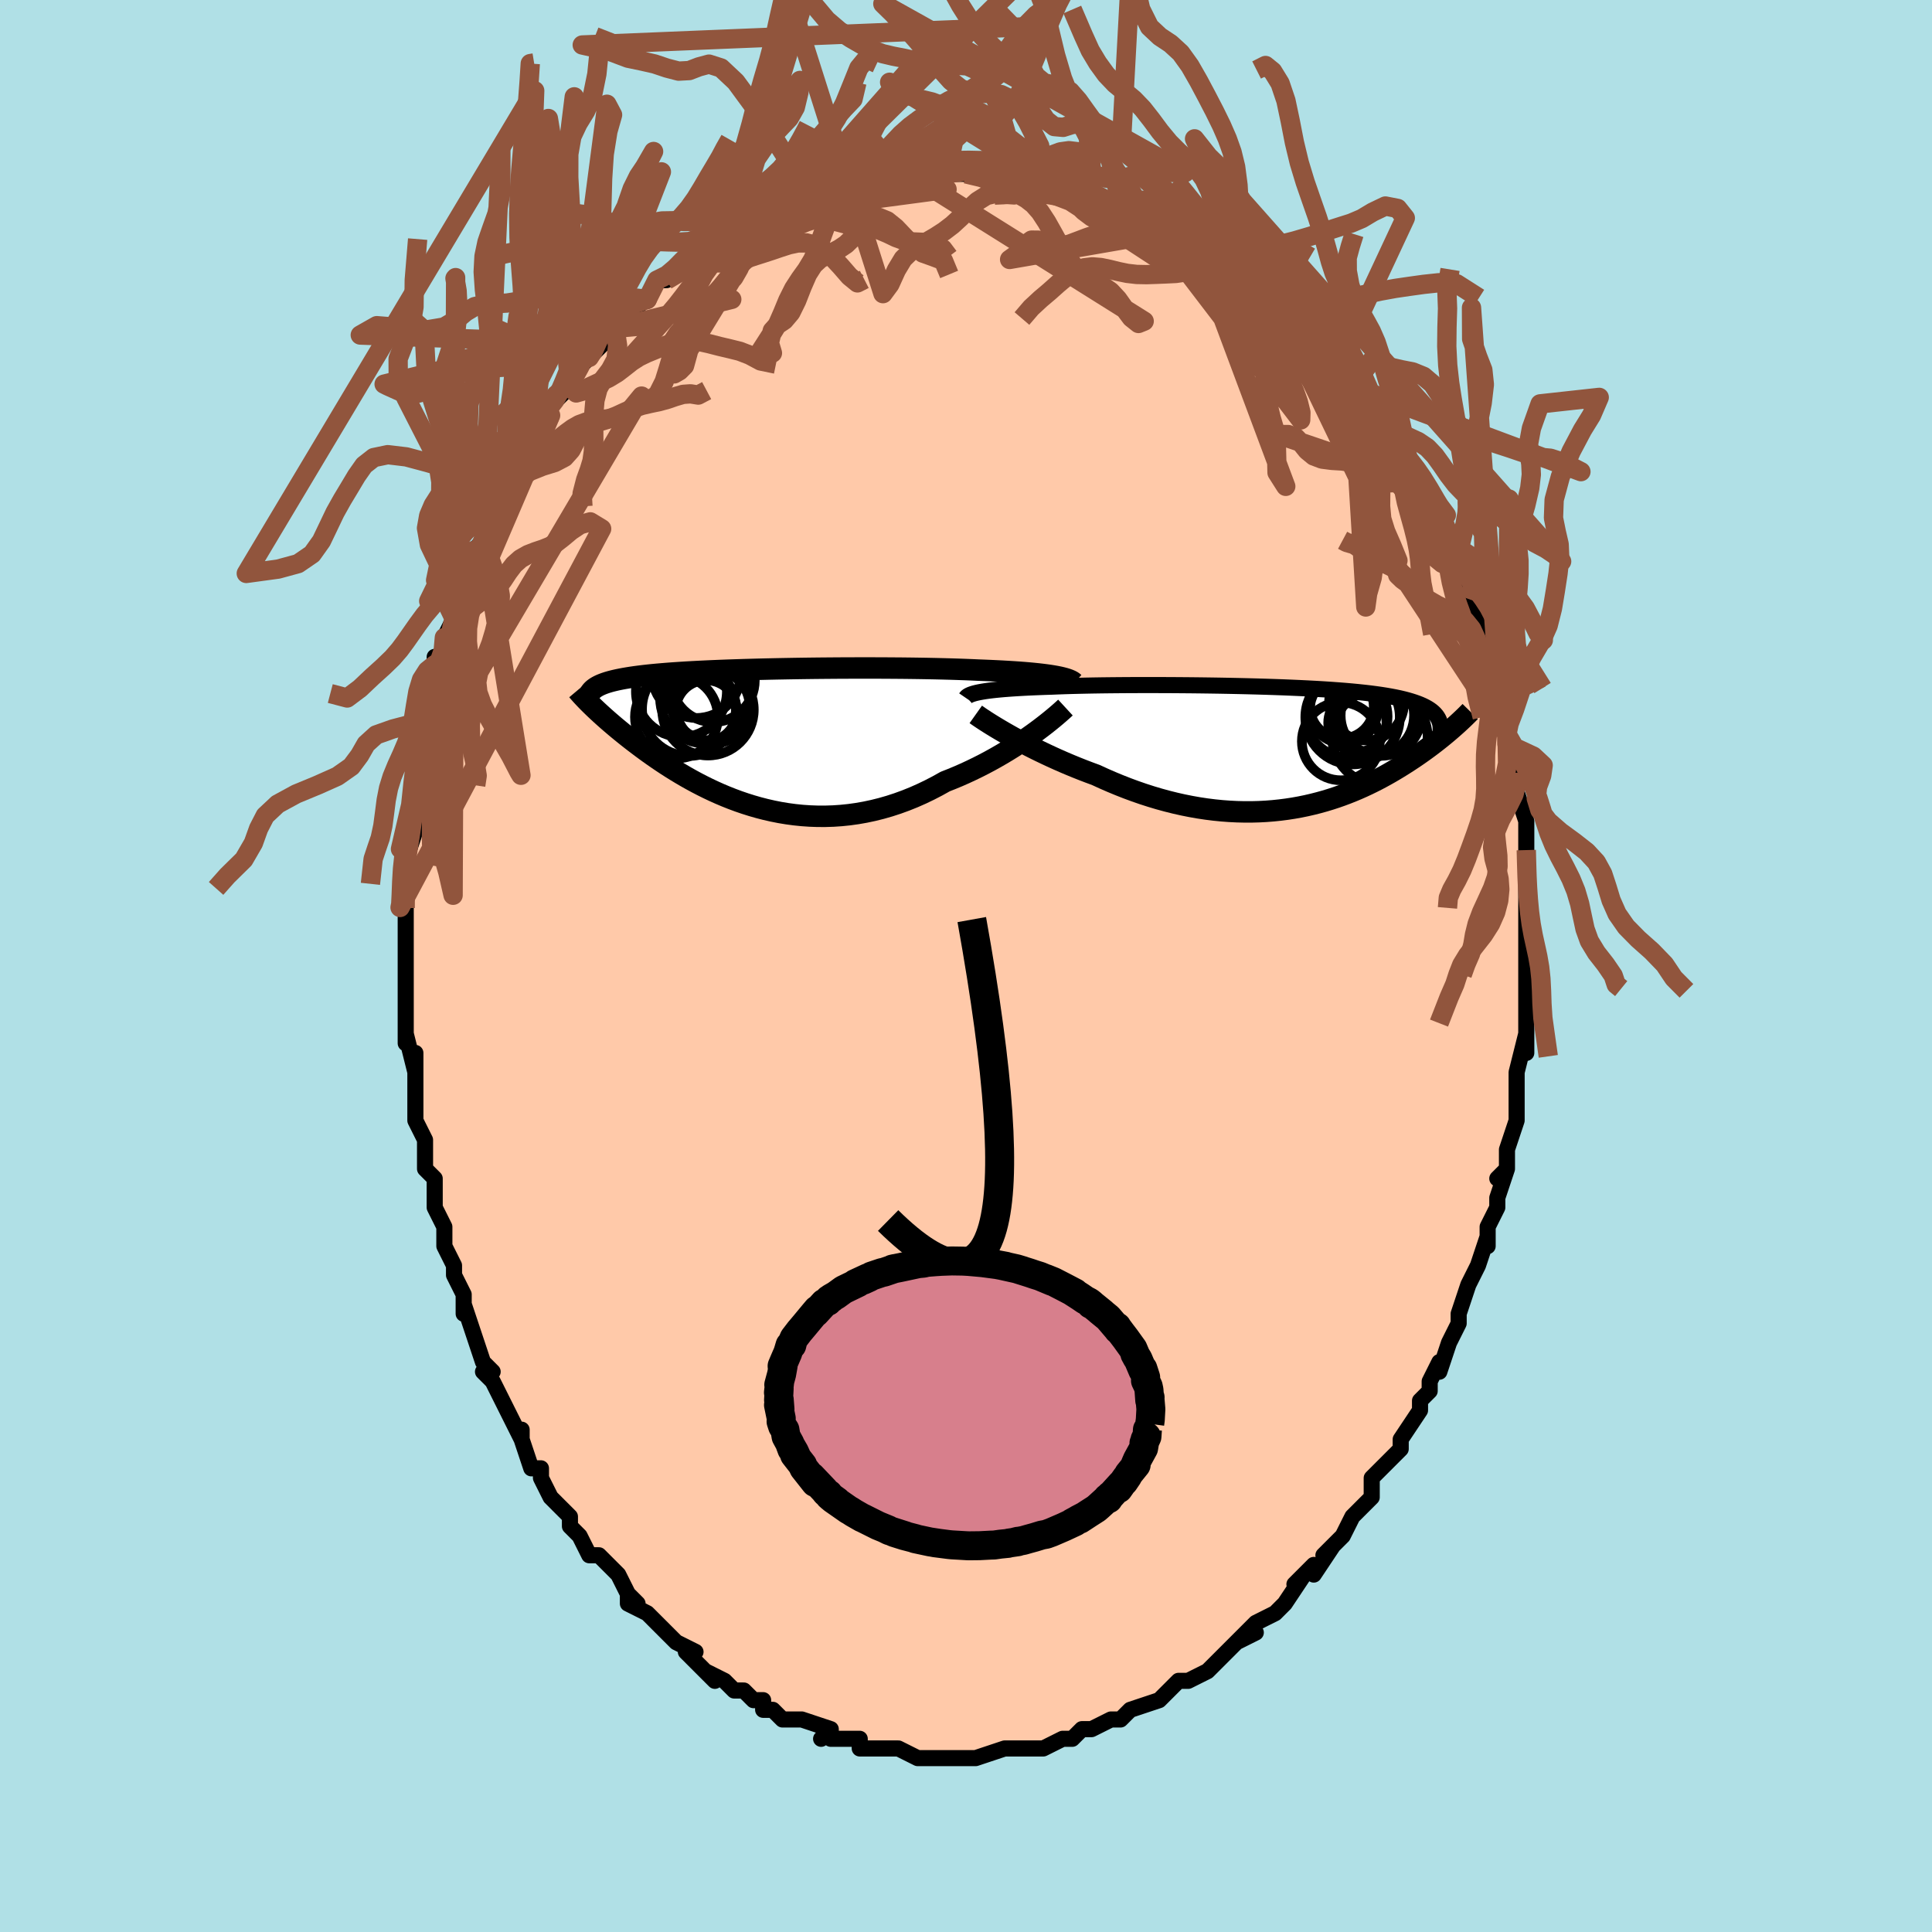 <svg viewBox="-100 -100 200 200" xmlns="http://www.w3.org/2000/svg" width="400" height="400" id="face-svg"><defs><clipPath id="leftEyeClipPath"><polyline points="30.358,-6.359,29.997,-6.417,29.611,-6.471,29.201,-6.523,28.767,-6.573,28.309,-6.62,27.83,-6.665,27.327,-6.707,26.804,-6.747,26.26,-6.784,25.695,-6.819,25.111,-6.852,24.509,-6.883,23.888,-6.912,23.251,-6.939,22.596,-6.964,21.918,-6.995,21.21,-7.023,20.475,-7.049,19.712,-7.073,18.925,-7.094,18.114,-7.113,17.281,-7.13,16.429,-7.144,15.558,-7.156,14.672,-7.166,13.771,-7.173,12.859,-7.179,11.936,-7.182,11.006,-7.183,10.071,-7.183,9.132,-7.18,8.191,-7.176,7.251,-7.169,6.313,-7.161,5.38,-7.151,4.453,-7.139,3.535,-7.125,2.626,-7.109,1.729,-7.092,0.845,-7.073,-0.024,-7.053,-0.876,-7.03,-1.712,-7.006,-2.529,-6.98,-3.326,-6.953,-4.102,-6.924,-4.856,-6.893,-5.588,-6.86,-6.297,-6.826,-6.982,-6.79,-7.643,-6.753,-8.279,-6.713,-8.891,-6.672,-9.477,-6.629,-10.039,-6.584,-10.576,-6.538,-11.089,-6.49,-11.577,-6.44,-12.042,-6.388,-12.484,-6.334,-12.903,-6.279,-13.301,-6.222,-13.678,-6.162,-14.035,-6.102,-14.374,-6.039,-14.694,-5.974,-14.996,-5.907,-15.28,-5.838,-15.546,-5.767,-15.794,-5.694,-16.025,-5.618,-16.239,-5.54,-16.437,-5.46,-16.619,-5.378,-16.785,-5.293,-16.936,-5.207,-17.073,-5.117,-17.196,-5.026,-17.305,-4.932,-17.363,-3.245,-17.165,-3.053,-16.957,-2.856,-16.74,-2.653,-16.513,-2.445,-16.277,-2.23,-16.031,-2.01,-15.776,-1.785,-15.51,-1.554,-15.234,-1.317,-14.947,-1.074,-14.65,-0.827,-14.342,-0.574,-14.023,-0.316,-13.694,-0.053,-13.353,0.215,-12.999,0.489,-12.633,0.768,-12.254,1.052,-11.861,1.342,-11.455,1.636,-11.034,1.934,-10.598,2.235,-10.148,2.54,-9.683,2.847,-9.203,3.155,-8.707,3.464,-8.195,3.773,-7.668,4.081,-7.125,4.387,-6.566,4.69,-5.992,4.988,-5.402,5.281,-4.796,5.568,-4.175,5.846,-3.539,6.115,-2.887,6.374,-2.221,6.621,-1.54,6.854,-0.845,7.073,-0.137,7.276,0.585,7.462,1.32,7.629,2.067,7.777,2.825,7.903,3.595,8.006,4.375,8.086,5.165,8.14,5.964,8.169,6.771,8.17,7.586,8.144,8.407,8.088,9.233,8.003,10.064,7.887,10.898,7.74,11.734,7.562,12.572,7.353,13.411,7.112,14.248,6.839,15.082,6.535,15.914,6.201,16.74,5.836,17.56,5.442,18.373,5.021,19.176,4.573,19.862,4.302,20.54,4.02,21.21,3.725,21.871,3.418,22.523,3.102,23.163,2.777,23.792,2.443,24.407,2.102,25.008,1.756,25.594,1.406,26.163,1.053,26.715,0.699,27.247,0.345,27.759,-0.006,28.249,-0.353"></polyline></clipPath><clipPath id="rightEyeClipPath"><polyline points="-30.426,-5.824,-30.114,-5.875,-29.776,-5.923,-29.413,-5.968,-29.024,-6.011,-28.61,-6.052,-28.171,-6.091,-27.708,-6.127,-27.222,-6.161,-26.712,-6.193,-26.18,-6.224,-25.625,-6.252,-25.049,-6.278,-24.452,-6.302,-23.835,-6.325,-23.199,-6.345,-22.566,-6.371,-21.898,-6.395,-21.196,-6.416,-20.461,-6.435,-19.695,-6.452,-18.9,-6.467,-18.077,-6.48,-17.229,-6.49,-16.357,-6.498,-15.463,-6.505,-14.551,-6.509,-13.622,-6.511,-12.679,-6.511,-11.723,-6.508,-10.759,-6.504,-9.787,-6.497,-8.811,-6.489,-7.832,-6.478,-6.853,-6.465,-5.878,-6.45,-4.906,-6.432,-3.942,-6.412,-2.987,-6.39,-2.042,-6.365,-1.111,-6.338,-0.195,-6.308,0.705,-6.276,1.586,-6.24,2.448,-6.202,3.288,-6.161,4.106,-6.118,4.9,-6.071,5.67,-6.021,6.413,-5.967,7.131,-5.911,7.821,-5.851,8.484,-5.787,9.119,-5.72,9.726,-5.65,10.305,-5.575,10.855,-5.497,11.378,-5.415,11.873,-5.329,12.341,-5.24,12.782,-5.146,13.198,-5.048,13.589,-4.946,13.955,-4.84,14.299,-4.73,14.622,-4.616,14.923,-4.498,15.202,-4.375,15.459,-4.247,15.695,-4.115,15.911,-3.978,16.106,-3.836,16.281,-3.689,16.436,-3.537,16.572,-3.38,16.69,-3.218,16.79,-3.051,16.872,-2.879,16.938,-2.703,16.987,-2.521,18.213,-1.996,17.981,-1.795,17.74,-1.59,17.491,-1.382,17.233,-1.17,16.967,-0.955,16.691,-0.736,16.406,-0.514,16.112,-0.289,15.808,-0.061,15.495,0.169,15.172,0.402,14.84,0.636,14.498,0.873,14.145,1.11,13.782,1.35,13.408,1.592,13.022,1.836,12.623,2.082,12.213,2.329,11.789,2.577,11.352,2.824,10.902,3.07,10.439,3.315,9.961,3.557,9.47,3.796,8.965,4.031,8.446,4.261,7.912,4.485,7.365,4.703,6.803,4.914,6.226,5.117,5.635,5.31,5.031,5.494,4.412,5.666,3.779,5.827,3.132,5.976,2.472,6.111,1.798,6.232,1.111,6.338,0.412,6.428,-0.3,6.502,-1.024,6.559,-1.759,6.598,-2.506,6.618,-3.263,6.619,-4.03,6.601,-4.806,6.563,-5.592,6.505,-6.385,6.426,-7.185,6.326,-7.993,6.205,-8.806,6.062,-9.624,5.899,-10.446,5.714,-11.271,5.508,-12.098,5.282,-12.926,5.035,-13.754,4.769,-14.58,4.483,-15.405,4.179,-16.225,3.857,-17.041,3.519,-17.85,3.166,-18.652,2.798,-19.331,2.548,-20.003,2.291,-20.668,2.027,-21.325,1.757,-21.972,1.482,-22.609,1.202,-23.234,0.919,-23.847,0.633,-24.447,0.346,-25.031,0.058,-25.6,-0.23,-26.151,-0.516,-26.683,-0.8,-27.196,-1.079,-27.687,-1.354"></polyline></clipPath><filter id="fuzzy"><feTurbulence id="turbulence" baseFrequency="0.05" numOctaves="3" type="noise" result="noise"></feTurbulence><feDisplacementMap in="SourceGraphic" in2="noise" scale="2"></feDisplacementMap></filter><linearGradient id="rainbowGradient" x1="0%" y1="0%" x2="100%" y2="0%"><stop offset="0%" style="stop-color: rgb(185, 55, 55);  stop-opacity: 1"></stop><stop offset="50%" style="stop-color: rgb(220, 20, 60);  stop-opacity: 1"></stop><stop offset="100%" style="stop-color: rgb(255, 192, 203);  stop-opacity: 1"></stop></linearGradient></defs><title>That&#39;s an ugly face</title><desc>CREATED BY XUAN TANG, MORE INFO AT TXSTC55.GITHUB.IO</desc><rect x="-100" y="-100" width="100%" height="100%" opacity="1" fill="rgb(176, 224, 230)"></rect><polyline id="faceContour" points="58,0,58,1,58,2,58,2,58,7,58,5,58,9,58,7,57,11,57,11,57,14,57,13,57,15,57,16,56,19,56,19,56,21,55,22,56,21,55,24,55,25,55,25,54,27,54,29,54,28,53,31,53,31,52,33,52,33,51,36,51,36,51,37,50,39,50,39,49,42,49,41,48,43,48,44,47,45,47,46,47,46,45,49,45,50,45,50,44,51,43,52,42,53,42,54,42,54,42,55,41,56,40,57,39,59,37,61,37,61,38,60,36,63,36,62,34,64,35,63,33,66,32,67,33,66,32,67,30,68,28,70,30,69,28,70,26,72,26,72,26,72,25,73,23,74,23,74,22,74,22,74,21,75,21,75,20,76,17,77,17,77,16,78,16,78,15,78,13,79,13,79,12,79,11,80,11,80,11,80,10,80,8,81,7,81,5,81,6,81,5,81,4,81,1,82,1,82,1,82,0,82,-1,82,-2,82,-3,82,-4,82,-3,82,-5,82,-7,81,-7,81,-8,81,-8,81,-9,81,-9,81,-11,81,-11,80,-14,80,-14,79,-15,80,-14,79,-17,78,-17,78,-18,78,-19,78,-20,77,-21,77,-21,76,-22,76,-23,75,-24,75,-25,74,-27,73,-26,74,-28,72,-29,71,-28,71,-30,70,-30,70,-31,69,-32,68,-32,68,-33,67,-35,66,-35,65,-34,66,-35,65,-36,63,-37,62,-38,61,-39,61,-40,59,-41,58,-41,57,-41,57,-42,56,-43,55,-43,55,-44,53,-44,52,-45,52,-46,49,-46,48,-46,49,-47,47,-48,45,-48,45,-49,43,-50,42,-49,42,-50,41,-51,38,-51,38,-52,35,-52,36,-52,36,-52,34,-53,32,-53,31,-54,29,-54,29,-54,27,-55,25,-55,23,-55,24,-55,22,-56,21,-56,20,-56,18,-56,18,-57,16,-57,13,-57,13,-57,11,-57,9,-57,11,-58,7,-58,8,-58,5,-58,6,-58,4,-58,2,-58,1,-58,-2,-58,-3,-58,-3,-58,-6,-58,-6,-58,-7,-58,-8,-58,-12,-58,-12,-58,-11,-57,-14,-57,-17,-57,-16,-57,-18,-57,-19,-57,-21,-57,-22,-56,-24,-56,-23,-56,-26,-55,-28,-55,-28,-55,-32,-55,-30,-54,-32,-54,-32,-54,-34,-53,-36,-53,-36,-52,-39,-52,-39,-52,-41,-51,-42,-51,-43,-50,-44,-50,-45,-49,-46,-49,-47,-48,-48,-48,-48,-48,-48,-48,-50,-47,-51,-46,-53,-45,-54,-45,-54,-43,-57,-43,-58,-43,-58,-43,-58,-41,-60,-41,-60,-41,-60,-40,-62,-39,-63,-39,-63,-37,-65,-36,-66,-37,-66,-36,-66,-34,-68,-34,-69,-33,-69,-33,-69,-32,-71,-31,-71,-29,-73,-30,-72,-28,-73,-27,-74,-26,-74,-26,-74,-24,-76,-25,-75,-22,-77,-23,-76,-22,-77,-20,-78,-20,-78,-18,-78,-18,-79,-16,-79,-16,-79,-15,-80,-15,-80,-13,-80,-13,-80,-12,-81,-10,-81,-10,-81,-9,-81,-8,-81,-7,-81,-6,-82,-6,-81,-4,-82,-2,-82,-2,-82,-2,-82,1,-82,0,-82,2,-82,3,-81,4,-81,5,-81,6,-81,7,-81,7,-81,8,-81,9,-81,11,-80,10,-80,12,-80,13,-80,13,-79,15,-78,15,-79,17,-78,17,-78,19,-77,19,-77,21,-76,21,-76,23,-75,24,-74,24,-74,25,-74,24,-74,27,-73,27,-72,28,-72,28,-71,29,-71,31,-69,32,-69,33,-68,33,-67,35,-66,35,-65,35,-66,35,-66,37,-64,37,-63,38,-62,38,-62,40,-60,40,-61,41,-59,41,-59,43,-56,42,-57,43,-56,44,-54,45,-53,46,-52,46,-51,46,-51,47,-50,48,-47,49,-46,49,-46,49,-44,50,-43,49,-44,50,-43,51,-41,51,-41,52,-37,52,-38,53,-37,53,-36,53,-36,54,-33,55,-31,55,-30,54,-31,55,-30,56,-27,56,-26,56,-25,56,-24,56,-23,57,-20,57,-20,57,-18,57,-18,57,-18,58,-15,58,-14,58,-12,58,-11,58,-11,58,-8,58,-9,58,-7,58,-4,58,-3,58,-3,58,-2,58,0,58,1" fill="#ffc9a9" stroke="black" stroke-width="1.667" stroke-linejoin="round" filter="url(#fuzzy)"></polyline><g transform="translate(32.096 -22.572)"><polyline id="rightCountour" points="-30.426,-5.824,-30.114,-5.875,-29.776,-5.923,-29.413,-5.968,-29.024,-6.011,-28.61,-6.052,-28.171,-6.091,-27.708,-6.127,-27.222,-6.161,-26.712,-6.193,-26.18,-6.224,-25.625,-6.252,-25.049,-6.278,-24.452,-6.302,-23.835,-6.325,-23.199,-6.345,-22.566,-6.371,-21.898,-6.395,-21.196,-6.416,-20.461,-6.435,-19.695,-6.452,-18.9,-6.467,-18.077,-6.48,-17.229,-6.49,-16.357,-6.498,-15.463,-6.505,-14.551,-6.509,-13.622,-6.511,-12.679,-6.511,-11.723,-6.508,-10.759,-6.504,-9.787,-6.497,-8.811,-6.489,-7.832,-6.478,-6.853,-6.465,-5.878,-6.45,-4.906,-6.432,-3.942,-6.412,-2.987,-6.39,-2.042,-6.365,-1.111,-6.338,-0.195,-6.308,0.705,-6.276,1.586,-6.24,2.448,-6.202,3.288,-6.161,4.106,-6.118,4.9,-6.071,5.67,-6.021,6.413,-5.967,7.131,-5.911,7.821,-5.851,8.484,-5.787,9.119,-5.72,9.726,-5.65,10.305,-5.575,10.855,-5.497,11.378,-5.415,11.873,-5.329,12.341,-5.24,12.782,-5.146,13.198,-5.048,13.589,-4.946,13.955,-4.84,14.299,-4.73,14.622,-4.616,14.923,-4.498,15.202,-4.375,15.459,-4.247,15.695,-4.115,15.911,-3.978,16.106,-3.836,16.281,-3.689,16.436,-3.537,16.572,-3.38,16.69,-3.218,16.79,-3.051,16.872,-2.879,16.938,-2.703,16.987,-2.521,18.213,-1.996,17.981,-1.795,17.74,-1.59,17.491,-1.382,17.233,-1.17,16.967,-0.955,16.691,-0.736,16.406,-0.514,16.112,-0.289,15.808,-0.061,15.495,0.169,15.172,0.402,14.84,0.636,14.498,0.873,14.145,1.11,13.782,1.35,13.408,1.592,13.022,1.836,12.623,2.082,12.213,2.329,11.789,2.577,11.352,2.824,10.902,3.07,10.439,3.315,9.961,3.557,9.47,3.796,8.965,4.031,8.446,4.261,7.912,4.485,7.365,4.703,6.803,4.914,6.226,5.117,5.635,5.31,5.031,5.494,4.412,5.666,3.779,5.827,3.132,5.976,2.472,6.111,1.798,6.232,1.111,6.338,0.412,6.428,-0.3,6.502,-1.024,6.559,-1.759,6.598,-2.506,6.618,-3.263,6.619,-4.03,6.601,-4.806,6.563,-5.592,6.505,-6.385,6.426,-7.185,6.326,-7.993,6.205,-8.806,6.062,-9.624,5.899,-10.446,5.714,-11.271,5.508,-12.098,5.282,-12.926,5.035,-13.754,4.769,-14.58,4.483,-15.405,4.179,-16.225,3.857,-17.041,3.519,-17.85,3.166,-18.652,2.798,-19.331,2.548,-20.003,2.291,-20.668,2.027,-21.325,1.757,-21.972,1.482,-22.609,1.202,-23.234,0.919,-23.847,0.633,-24.447,0.346,-25.031,0.058,-25.6,-0.23,-26.151,-0.516,-26.683,-0.8,-27.196,-1.079,-27.687,-1.354" fill="white" stroke="white" stroke-width="0" stroke-linejoin="round" filter="url(#fuzzy)"></polyline></g><g transform="translate(-21.329 -23.667)"><polyline id="leftCountour" points="30.358,-6.359,29.997,-6.417,29.611,-6.471,29.201,-6.523,28.767,-6.573,28.309,-6.62,27.83,-6.665,27.327,-6.707,26.804,-6.747,26.26,-6.784,25.695,-6.819,25.111,-6.852,24.509,-6.883,23.888,-6.912,23.251,-6.939,22.596,-6.964,21.918,-6.995,21.21,-7.023,20.475,-7.049,19.712,-7.073,18.925,-7.094,18.114,-7.113,17.281,-7.13,16.429,-7.144,15.558,-7.156,14.672,-7.166,13.771,-7.173,12.859,-7.179,11.936,-7.182,11.006,-7.183,10.071,-7.183,9.132,-7.18,8.191,-7.176,7.251,-7.169,6.313,-7.161,5.38,-7.151,4.453,-7.139,3.535,-7.125,2.626,-7.109,1.729,-7.092,0.845,-7.073,-0.024,-7.053,-0.876,-7.03,-1.712,-7.006,-2.529,-6.98,-3.326,-6.953,-4.102,-6.924,-4.856,-6.893,-5.588,-6.86,-6.297,-6.826,-6.982,-6.79,-7.643,-6.753,-8.279,-6.713,-8.891,-6.672,-9.477,-6.629,-10.039,-6.584,-10.576,-6.538,-11.089,-6.49,-11.577,-6.44,-12.042,-6.388,-12.484,-6.334,-12.903,-6.279,-13.301,-6.222,-13.678,-6.162,-14.035,-6.102,-14.374,-6.039,-14.694,-5.974,-14.996,-5.907,-15.28,-5.838,-15.546,-5.767,-15.794,-5.694,-16.025,-5.618,-16.239,-5.54,-16.437,-5.46,-16.619,-5.378,-16.785,-5.293,-16.936,-5.207,-17.073,-5.117,-17.196,-5.026,-17.305,-4.932,-17.363,-3.245,-17.165,-3.053,-16.957,-2.856,-16.74,-2.653,-16.513,-2.445,-16.277,-2.23,-16.031,-2.01,-15.776,-1.785,-15.51,-1.554,-15.234,-1.317,-14.947,-1.074,-14.65,-0.827,-14.342,-0.574,-14.023,-0.316,-13.694,-0.053,-13.353,0.215,-12.999,0.489,-12.633,0.768,-12.254,1.052,-11.861,1.342,-11.455,1.636,-11.034,1.934,-10.598,2.235,-10.148,2.54,-9.683,2.847,-9.203,3.155,-8.707,3.464,-8.195,3.773,-7.668,4.081,-7.125,4.387,-6.566,4.69,-5.992,4.988,-5.402,5.281,-4.796,5.568,-4.175,5.846,-3.539,6.115,-2.887,6.374,-2.221,6.621,-1.54,6.854,-0.845,7.073,-0.137,7.276,0.585,7.462,1.32,7.629,2.067,7.777,2.825,7.903,3.595,8.006,4.375,8.086,5.165,8.14,5.964,8.169,6.771,8.17,7.586,8.144,8.407,8.088,9.233,8.003,10.064,7.887,10.898,7.74,11.734,7.562,12.572,7.353,13.411,7.112,14.248,6.839,15.082,6.535,15.914,6.201,16.74,5.836,17.56,5.442,18.373,5.021,19.176,4.573,19.862,4.302,20.54,4.02,21.21,3.725,21.871,3.418,22.523,3.102,23.163,2.777,23.792,2.443,24.407,2.102,25.008,1.756,25.594,1.406,26.163,1.053,26.715,0.699,27.247,0.345,27.759,-0.006,28.249,-0.353" fill="white" stroke="white" stroke-width="0" stroke-linejoin="round" filter="url(#fuzzy)"></polyline></g><g transform="translate(32.096 -22.572)"><polyline id="rightUpper" points="-32.112,-5.179,-32.059,-5.256,-31.98,-5.33,-31.877,-5.401,-31.748,-5.469,-31.593,-5.535,-31.412,-5.598,-31.205,-5.659,-30.971,-5.716,-30.711,-5.772,-30.426,-5.824,-30.114,-5.875,-29.776,-5.923,-29.413,-5.968,-29.024,-6.011,-28.61,-6.052,-28.171,-6.091,-27.708,-6.127,-27.222,-6.161,-26.712,-6.193,-26.18,-6.224,-25.625,-6.252,-25.049,-6.278,-24.452,-6.302,-23.835,-6.325,-23.199,-6.345,-22.566,-6.371,-21.898,-6.395,-21.196,-6.416,-20.461,-6.435,-19.695,-6.452,-18.9,-6.467,-18.077,-6.48,-17.229,-6.49,-16.357,-6.498,-15.463,-6.505,-14.551,-6.509,-13.622,-6.511,-12.679,-6.511,-11.723,-6.508,-10.759,-6.504,-9.787,-6.497,-8.811,-6.489,-7.832,-6.478,-6.853,-6.465,-5.878,-6.45,-4.906,-6.432,-3.942,-6.412,-2.987,-6.39,-2.042,-6.365,-1.111,-6.338,-0.195,-6.308,0.705,-6.276,1.586,-6.24,2.448,-6.202,3.288,-6.161,4.106,-6.118,4.9,-6.071,5.67,-6.021,6.413,-5.967,7.131,-5.911,7.821,-5.851,8.484,-5.787,9.119,-5.72,9.726,-5.65,10.305,-5.575,10.855,-5.497,11.378,-5.415,11.873,-5.329,12.341,-5.24,12.782,-5.146,13.198,-5.048,13.589,-4.946,13.955,-4.84,14.299,-4.73,14.622,-4.616,14.923,-4.498,15.202,-4.375,15.459,-4.247,15.695,-4.115,15.911,-3.978,16.106,-3.836,16.281,-3.689,16.436,-3.537,16.572,-3.38,16.69,-3.218,16.79,-3.051,16.872,-2.879,16.938,-2.703,16.987,-2.521,17.019,-2.334,17.037,-2.143,17.039,-1.946,17.027,-1.745,17.001,-1.539,16.961,-1.328,16.908,-1.113,16.843,-0.893,16.765,-0.669,16.676,-0.441" fill="none" stroke="black" stroke-width="1.667" stroke-linejoin="round" filter="url(#fuzzy)"></polyline><polyline id="rightLower" points="-31.083,-3.474,-30.893,-3.339,-30.664,-3.181,-30.4,-3.004,-30.101,-2.808,-29.77,-2.596,-29.408,-2.37,-29.018,-2.131,-28.599,-1.881,-28.155,-1.621,-27.687,-1.354,-27.196,-1.079,-26.683,-0.8,-26.151,-0.516,-25.6,-0.23,-25.031,0.058,-24.447,0.346,-23.847,0.633,-23.234,0.919,-22.609,1.202,-21.972,1.482,-21.325,1.757,-20.668,2.027,-20.003,2.291,-19.331,2.548,-18.652,2.798,-17.85,3.166,-17.041,3.519,-16.225,3.857,-15.405,4.179,-14.58,4.483,-13.754,4.769,-12.926,5.035,-12.098,5.282,-11.271,5.508,-10.446,5.714,-9.624,5.899,-8.806,6.062,-7.993,6.205,-7.185,6.326,-6.385,6.426,-5.592,6.505,-4.806,6.563,-4.03,6.601,-3.263,6.619,-2.506,6.618,-1.759,6.598,-1.024,6.559,-0.3,6.502,0.412,6.428,1.111,6.338,1.798,6.232,2.472,6.111,3.132,5.976,3.779,5.827,4.412,5.666,5.031,5.494,5.635,5.31,6.226,5.117,6.803,4.914,7.365,4.703,7.912,4.485,8.446,4.261,8.965,4.031,9.47,3.796,9.961,3.557,10.439,3.315,10.902,3.07,11.352,2.824,11.789,2.577,12.213,2.329,12.623,2.082,13.022,1.836,13.408,1.592,13.782,1.35,14.145,1.11,14.498,0.873,14.84,0.636,15.172,0.402,15.495,0.169,15.808,-0.061,16.112,-0.289,16.406,-0.514,16.691,-0.736,16.967,-0.955,17.233,-1.17,17.491,-1.382,17.74,-1.59,17.981,-1.795,18.213,-1.996,18.436,-2.192,18.652,-2.385,18.859,-2.573,19.059,-2.757,19.251,-2.937,19.435,-3.113,19.612,-3.285,19.782,-3.453,19.945,-3.616,20.101,-3.775" fill="none" stroke="black" stroke-width="2.222" stroke-linejoin="round" filter="url(#fuzzy)"></polyline><!--[--><circle r="4.889" cx="7.921" cy="-3.188" stroke="black" fill="none" stroke-width="1" filter="url(#fuzzy)" clip-path="url(#rightEyeClipPath)"></circle><circle r="3.3" cx="6.815" cy="-4.289" stroke="black" fill="none" stroke-width="1" filter="url(#fuzzy)" clip-path="url(#rightEyeClipPath)"></circle><circle r="4.271" cx="10.016" cy="-3.388" stroke="black" fill="none" stroke-width="1" filter="url(#fuzzy)" clip-path="url(#rightEyeClipPath)"></circle><circle r="4.033" cx="6.708" cy="-0.686" stroke="black" fill="none" stroke-width="1" filter="url(#fuzzy)" clip-path="url(#rightEyeClipPath)"></circle><circle r="3.505" cx="7.004" cy="-3.963" stroke="black" fill="none" stroke-width="1" filter="url(#fuzzy)" clip-path="url(#rightEyeClipPath)"></circle><circle r="4.216" cx="7.331" cy="-3.263" stroke="black" fill="none" stroke-width="1" filter="url(#fuzzy)" clip-path="url(#rightEyeClipPath)"></circle><circle r="4.178" cx="10.865" cy="-3.358" stroke="black" fill="none" stroke-width="1" filter="url(#fuzzy)" clip-path="url(#rightEyeClipPath)"></circle><circle r="3.016" cx="8.415" cy="-2.612" stroke="black" fill="none" stroke-width="1" filter="url(#fuzzy)" clip-path="url(#rightEyeClipPath)"></circle><circle r="3.88" cx="9.365" cy="-4.65" stroke="black" fill="none" stroke-width="1" filter="url(#fuzzy)" clip-path="url(#rightEyeClipPath)"></circle><circle r="4.941" cx="10.746" cy="-1.15" stroke="black" fill="none" stroke-width="1" filter="url(#fuzzy)" clip-path="url(#rightEyeClipPath)"></circle><!--]--></g><g transform="translate(-21.329 -23.667)"><polyline id="leftUpper" points="32.527,-5.632,32.432,-5.718,32.309,-5.801,32.159,-5.881,31.982,-5.958,31.777,-6.032,31.546,-6.103,31.288,-6.171,31.004,-6.237,30.694,-6.3,30.358,-6.359,29.997,-6.417,29.611,-6.471,29.201,-6.523,28.767,-6.573,28.309,-6.62,27.83,-6.665,27.327,-6.707,26.804,-6.747,26.26,-6.784,25.695,-6.819,25.111,-6.852,24.509,-6.883,23.888,-6.912,23.251,-6.939,22.596,-6.964,21.918,-6.995,21.21,-7.023,20.475,-7.049,19.712,-7.073,18.925,-7.094,18.114,-7.113,17.281,-7.13,16.429,-7.144,15.558,-7.156,14.672,-7.166,13.771,-7.173,12.859,-7.179,11.936,-7.182,11.006,-7.183,10.071,-7.183,9.132,-7.18,8.191,-7.176,7.251,-7.169,6.313,-7.161,5.38,-7.151,4.453,-7.139,3.535,-7.125,2.626,-7.109,1.729,-7.092,0.845,-7.073,-0.024,-7.053,-0.876,-7.03,-1.712,-7.006,-2.529,-6.98,-3.326,-6.953,-4.102,-6.924,-4.856,-6.893,-5.588,-6.86,-6.297,-6.826,-6.982,-6.79,-7.643,-6.753,-8.279,-6.713,-8.891,-6.672,-9.477,-6.629,-10.039,-6.584,-10.576,-6.538,-11.089,-6.49,-11.577,-6.44,-12.042,-6.388,-12.484,-6.334,-12.903,-6.279,-13.301,-6.222,-13.678,-6.162,-14.035,-6.102,-14.374,-6.039,-14.694,-5.974,-14.996,-5.907,-15.28,-5.838,-15.546,-5.767,-15.794,-5.694,-16.025,-5.618,-16.239,-5.54,-16.437,-5.46,-16.619,-5.378,-16.785,-5.293,-16.936,-5.207,-17.073,-5.117,-17.196,-5.026,-17.305,-4.932,-17.4,-4.836,-17.483,-4.738,-17.554,-4.638,-17.612,-4.535,-17.659,-4.43,-17.694,-4.324,-17.719,-4.215,-17.734,-4.104,-17.738,-3.991,-17.733,-3.876" fill="none" stroke="black" stroke-width="2.222" stroke-linejoin="round" filter="url(#fuzzy)"></polyline><polyline id="leftLower" points="31.624,-3.087,31.435,-2.913,31.209,-2.71,30.947,-2.479,30.651,-2.225,30.323,-1.95,29.963,-1.657,29.575,-1.348,29.158,-1.026,28.716,-0.694,28.249,-0.353,27.759,-0.006,27.247,0.345,26.715,0.699,26.163,1.053,25.594,1.406,25.008,1.756,24.407,2.102,23.792,2.443,23.163,2.777,22.523,3.102,21.871,3.418,21.21,3.725,20.54,4.02,19.862,4.302,19.176,4.573,18.373,5.021,17.56,5.442,16.74,5.836,15.914,6.201,15.082,6.535,14.248,6.839,13.411,7.112,12.572,7.353,11.734,7.562,10.898,7.74,10.064,7.887,9.233,8.003,8.407,8.088,7.586,8.144,6.771,8.17,5.964,8.169,5.165,8.14,4.375,8.086,3.595,8.006,2.825,7.903,2.067,7.777,1.32,7.629,0.585,7.462,-0.137,7.276,-0.845,7.073,-1.54,6.854,-2.221,6.621,-2.887,6.374,-3.539,6.115,-4.175,5.846,-4.796,5.568,-5.402,5.281,-5.992,4.988,-6.566,4.69,-7.125,4.387,-7.668,4.081,-8.195,3.773,-8.707,3.464,-9.203,3.155,-9.683,2.847,-10.148,2.54,-10.598,2.235,-11.034,1.934,-11.455,1.636,-11.861,1.342,-12.254,1.052,-12.633,0.768,-12.999,0.489,-13.353,0.215,-13.694,-0.053,-14.023,-0.316,-14.342,-0.574,-14.65,-0.827,-14.947,-1.074,-15.234,-1.317,-15.51,-1.554,-15.776,-1.785,-16.031,-2.01,-16.277,-2.23,-16.513,-2.445,-16.74,-2.653,-16.957,-2.856,-17.165,-3.053,-17.363,-3.245,-17.553,-3.431,-17.734,-3.611,-17.907,-3.786,-18.071,-3.956,-18.227,-4.121,-18.376,-4.28,-18.516,-4.434,-18.649,-4.584,-18.775,-4.728,-18.893,-4.868" fill="none" stroke="black" stroke-width="2.222" stroke-linejoin="round" filter="url(#fuzzy)"></polyline><!--[--><circle r="3.821" cx="-4.881" cy="-3.169" stroke="black" fill="none" stroke-width="1" filter="url(#fuzzy)" clip-path="url(#leftEyeClipPath)"></circle><circle r="4.708" cx="-8.133" cy="-4.747" stroke="black" fill="none" stroke-width="1" filter="url(#fuzzy)" clip-path="url(#leftEyeClipPath)"></circle><circle r="4.083" cx="-5.145" cy="-3.782" stroke="black" fill="none" stroke-width="1" filter="url(#fuzzy)" clip-path="url(#leftEyeClipPath)"></circle><circle r="4.858" cx="-7.35" cy="-2.935" stroke="black" fill="none" stroke-width="1" filter="url(#fuzzy)" clip-path="url(#leftEyeClipPath)"></circle><circle r="4.662" cx="-5.672" cy="-4.024" stroke="black" fill="none" stroke-width="1" filter="url(#fuzzy)" clip-path="url(#leftEyeClipPath)"></circle><circle r="4.313" cx="-4.85" cy="-5.89" stroke="black" fill="none" stroke-width="1" filter="url(#fuzzy)" clip-path="url(#leftEyeClipPath)"></circle><circle r="4.739" cx="-5.379" cy="-2.861" stroke="black" fill="none" stroke-width="1" filter="url(#fuzzy)" clip-path="url(#leftEyeClipPath)"></circle><circle r="4.294" cx="-8.645" cy="-2.116" stroke="black" fill="none" stroke-width="1" filter="url(#fuzzy)" clip-path="url(#leftEyeClipPath)"></circle><circle r="4.598" cx="-6.586" cy="-6.606" stroke="black" fill="none" stroke-width="1" filter="url(#fuzzy)" clip-path="url(#leftEyeClipPath)"></circle><circle r="3.165" cx="-5.56" cy="-2.75" stroke="black" fill="none" stroke-width="1" filter="url(#fuzzy)" clip-path="url(#leftEyeClipPath)"></circle><!--]--></g><g id="hairs"><!--[--><polyline points="58,-12,58.02,-11.198,58.045,-10.297,58.078,-9.265,58.134,-8.117,58.22,-6.864,58.341,-5.575,58.507,-4.333,58.717,-3.175,58.958,-2.078,59.195,-0.991,59.388,0.123,59.513,1.288,59.578,2.536,59.623,3.902,59.717,5.368,59.932,6.908,60.278,9.353" fill="none" stroke="rgb(145, 85, 61)" stroke-width="2" stroke-linejoin="round" filter="url(#fuzzy)"></polyline><polyline points="-2,-82,-1.316,-82.186,-0.3,-82.696,0.672,-83.065,1.64,-83.117,2.628,-82.992,3.615,-82.874,4.569,-82.84,5.467,-82.881,6.307,-82.988,7.119,-83.192,7.95,-83.522,8.841,-83.933,9.775,-84.279,10.657,-84.403,11.436,-84.308,12.624,-84.159,-2,-82,-1.296,-85.325,-0.253,-88.167,0.735,-88.761,1.727,-88.234,2.769,-87.757,3.858,-88.021,4.979,-89.279,6.109,-91.431,7.226,-94.116,8.331,-96.916,9.469,-99.563,10.713,-101.962,12.059,-104.017,13.273,-105.849,13.744,-109.953,-22.463,-74.226,-21.369,-75.125,-20.284,-75.784,-19.301,-76.286,-18.392,-76.753,-17.539,-77.223,-16.742,-77.689,-15.996,-78.134,-15.281,-78.549,-14.566,-78.935,-13.824,-79.289,-13.033,-79.614,-12.194,-79.91,-11.321,-80.174,-10.448,-80.406,-9.605,-80.611,-8.784,-80.797,-7.927,-80.95,-7,-81,-9,-81,-8.111,-81.545,-7.262,-82.07,-6.386,-82.25,-5.431,-82.324,-4.417,-82.484,-3.406,-82.757,-2.44,-83.057,-1.52,-83.284,-0.614,-83.392,0.307,-83.406,1.26,-83.385,2.249,-83.389,3.264,-83.449,4.283,-83.566,5.285,-83.702,6.272,-83.831,7.262,-84.036,-10,-81,-10.533,-80.804,-11.46,-80.4,-12.341,-79.814,-13.111,-79.106,-13.773,-78.228,-14.335,-77.105,-14.829,-75.766,-15.32,-74.376,-15.869,-73.126,-16.496,-72.085,-17.171,-71.149,-17.836,-70.127,-18.445,-68.91,-18.984,-67.603,-19.48,-66.476,-20.051,-65.551,-21.235,-63.706,-20.038,-63.455,-20.352,-64.504,-20.053,-65.763,-19.495,-66.388,-18.812,-66.846,-18.137,-67.643,-17.529,-68.876,-16.968,-70.31,-16.399,-71.614,-15.786,-72.576,-15.134,-73.18,-14.466,-73.558,-13.796,-73.872,-13.117,-74.235,-12.41,-74.711,-11.665,-75.435,-10.909,-76.735,-10.262,-78.976,-10,-81" fill="none" stroke="rgb(145, 85, 61)" stroke-width="2" stroke-linejoin="round" filter="url(#fuzzy)"></polyline><polyline points="-13,-80,-12.063,-81.961,-10.977,-82.069,-10.038,-82.102,-9.186,-82.419,-8.352,-82.964,-7.497,-83.615,-6.598,-84.275,-5.647,-84.892,-4.651,-85.468,-3.636,-86.056,-2.625,-86.733,-1.628,-87.55,-0.635,-88.499,0.375,-89.523,1.423,-90.559,2.519,-91.584,3.66,-92.613,4.82,-93.649,5.963,-94.633,7.032,-95.474,7.929,-96.246,8.41,-97.319,-39.726,-95.343,-37.022,-94.741,-34.989,-93.976,-33.521,-93.67,-32.235,-93.378,-30.966,-92.952,-29.748,-92.636,-28.65,-92.696,-27.647,-93.081,-26.604,-93.362,-25.36,-92.966,-23.83,-91.528,-22.068,-89.127,-20.24,-86.267,-18.554,-83.644,-17.163,-81.803,-16.105,-80.886,-15.271,-80.587,-14.398,-80.376,-13,-80,2.145,-87.937,0.867,-87.468,-0.025,-86.632,-0.92,-85.794,-1.823,-85.077,-2.759,-84.486,-3.746,-83.993,-4.757,-83.579,-5.745,-83.229,-6.682,-82.918,-7.568,-82.61,-8.416,-82.28,-9.245,-81.937,-10.08,-81.618,-10.956,-81.346,-11.878,-81.079,-12.699,-80.693,-13,-80" fill="none" stroke="rgb(145, 85, 61)" stroke-width="2" stroke-linejoin="round" filter="url(#fuzzy)"></polyline><polyline points="-13,-80,-13.152,-83.594,-12.238,-83.593,-11.192,-83.245,-10.228,-83.172,-9.341,-83.497,-8.491,-84.204,-7.639,-85.133,-6.748,-86.079,-5.799,-86.92,-4.8,-87.663,-3.776,-88.357,-2.754,-89.011,-1.743,-89.583,-0.731,-90.063,0.308,-90.563,1.395,-91.296,2.539,-92.45,3.732,-94.021,4.945,-95.764,6.139,-97.318,7.251,-98.447,8.163,-99.115,8.586,-99.358" fill="none" stroke="rgb(145, 85, 61)" stroke-width="2" stroke-linejoin="round" filter="url(#fuzzy)"></polyline><polyline points="-30.695,-64.18,-29.801,-65.529,-28.894,-66.43,-28.109,-67.235,-27.402,-68.018,-26.706,-68.787,-26.008,-69.551,-25.327,-70.334,-24.674,-71.14,-24.036,-71.927,-23.383,-72.627,-22.688,-73.199,-21.947,-73.678,-21.17,-74.156,-20.375,-74.727,-19.573,-75.415,-18.759,-76.151,-17.93,-76.827,-17.099,-77.389,-16.314,-77.895,-15.651,-78.496,-15.184,-79.3,-15,-80,-16,-79,-15.58,-81.373,-14.981,-82.457,-14.269,-83.316,-13.454,-83.886,-12.541,-84.109,-11.598,-84.29,-10.707,-84.837,-9.9,-85.923,-9.143,-87.373,-8.38,-88.811,-7.567,-89.957,-6.674,-90.882,-5.627,-92.042,-4.241,-93.974,-2.36,-96.765,-18,-79,-16.614,-78.672,-15.651,-77.897,-14.83,-77.362,-14.051,-77.166,-13.248,-77.116,-12.404,-77.114,-11.54,-77.189,-10.682,-77.355,-9.842,-77.514,-9.009,-77.494,-8.161,-77.145,-7.285,-76.438,-6.383,-75.49,-5.452,-74.526,-4.466,-73.801,-3.397,-73.422,-2.338,-73.021,-1.746,-71.59" fill="none" stroke="rgb(145, 85, 61)" stroke-width="2" stroke-linejoin="round" filter="url(#fuzzy)"></polyline><polyline points="-18,-78,-19.297,-77.554,-20.259,-76.983,-21.147,-76.413,-21.974,-75.942,-22.749,-75.502,-23.49,-75.024,-24.217,-74.491,-24.943,-73.914,-25.677,-73.301,-26.415,-72.642,-27.148,-71.916,-27.864,-71.11,-28.564,-70.229,-29.257,-69.312,-29.956,-68.413,-30.656,-67.581,-31.332,-66.829,-31.968,-66.126,-32.596,-65.391,-33.319,-64.53,-34.227,-63.523,-35.1,-62.61" fill="none" stroke="rgb(145, 85, 61)" stroke-width="2" stroke-linejoin="round" filter="url(#fuzzy)"></polyline><polyline points="-20,-78,-18.61,-78.193,-17.619,-78.485,-16.758,-78.731,-15.98,-78.946,-15.242,-79.162,-14.498,-79.384,-13.717,-79.597,-12.89,-79.784,-12.022,-79.926,-11.133,-80.007,-10.243,-80.023,-9.364,-79.988,-8.5,-79.941,-7.649,-79.929,-6.804,-79.981,-5.939,-80.088,-4.962,-80.214,-3.683,-80.33,-1.961,-80.404,-20,-78,-21.435,-77.115,-22.192,-76.213,-22.641,-74.967,-23.028,-73.531,-23.482,-72.24,-24.044,-71.258,-24.702,-70.545,-25.429,-69.981,-26.188,-69.453,-26.924,-68.843,-27.573,-68.007,-28.081,-66.808,-28.454,-65.224,-28.764,-63.496,-29.138,-62.138,-29.671,-61.603,-30.204,-61.296,-20,-78,-19.605,-78.498,-18.821,-79.138,-18.05,-80.073,-17.356,-81.148,-16.73,-82.251,-16.136,-83.352,-15.529,-84.433,-14.868,-85.483,-14.139,-86.553,-13.356,-87.784,-12.562,-89.335,-11.805,-91.192,-11.09,-92.967,-10.299,-93.927,-9.227,-93.428" fill="none" stroke="rgb(145, 85, 61)" stroke-width="2" stroke-linejoin="round" filter="url(#fuzzy)"></polyline><polyline points="-41.922,-76.857,-40.039,-77.86,-38.567,-77.652,-37.27,-77.129,-36.012,-76.683,-34.795,-76.533,-33.645,-76.678,-32.549,-76.944,-31.457,-77.129,-30.334,-77.148,-29.199,-77.072,-28.124,-77.089,-27.19,-77.411,-26.437,-78.156,-25.812,-79.197,-25.15,-80.039,-24.248,-79.871,-23.081,-78.236,-22,-77,-22,-77,-20.629,-77.669,-19.625,-78.023,-18.683,-78.322,-17.784,-78.628,-16.943,-78.94,-16.16,-79.249,-15.412,-79.546,-14.663,-79.827,-13.887,-80.091,-13.069,-80.341,-12.212,-80.575,-11.331,-80.783,-10.448,-80.951,-9.577,-81.079,-8.718,-81.186,-7.865,-81.31,-7.039,-81.472,-6.342,-81.593,-6.019,-81.252" fill="none" stroke="rgb(145, 85, 61)" stroke-width="2" stroke-linejoin="round" filter="url(#fuzzy)"></polyline><polyline points="-1.791,-73.425,-2.397,-74.235,-3.498,-74.736,-4.563,-74.918,-5.502,-74.958,-6.374,-75.087,-7.232,-75.4,-8.094,-75.813,-8.957,-76.179,-9.822,-76.41,-10.693,-76.532,-11.575,-76.64,-12.461,-76.808,-13.335,-77.036,-14.179,-77.247,-14.986,-77.344,-15.768,-77.267,-16.55,-77.015,-17.37,-76.665,-18.267,-76.363,-19.29,-76.297,-20.474,-76.507,-21.784,-76.606,-23,-76,-23,-76,-23.038,-76.079,-23.691,-75.403,-24.379,-74.637,-25.07,-73.938,-25.771,-73.263,-26.466,-72.514,-27.119,-71.607,-27.705,-70.508,-28.225,-69.246,-28.709,-67.897,-29.187,-66.557,-29.659,-65.299,-30.098,-64.138,-30.479,-63.022,-30.826,-61.839,-31.242,-60.507,-31.903,-59.19,-32.801,-58.511" fill="none" stroke="rgb(145, 85, 61)" stroke-width="2" stroke-linejoin="round" filter="url(#fuzzy)"></polyline><polyline points="-8.445,-85.503,-9.304,-84.794,-10.111,-84.426,-10.951,-84.026,-11.829,-83.51,-12.702,-82.944,-13.537,-82.395,-14.323,-81.88,-15.065,-81.381,-15.784,-80.885,-16.512,-80.39,-17.281,-79.9,-18.104,-79.413,-18.979,-78.916,-19.892,-78.387,-20.818,-77.808,-21.684,-77.204,-22.261,-76.748,-22,-77" fill="none" stroke="rgb(145, 85, 61)" stroke-width="2" stroke-linejoin="round" filter="url(#fuzzy)"></polyline><polyline points="-49.689,-72.715,-48.03,-73.653,-46.486,-74.001,-45.117,-74.393,-43.841,-74.751,-42.63,-74.986,-41.448,-75.093,-40.257,-75.116,-39.056,-75.103,-37.865,-75.088,-36.699,-75.079,-35.548,-75.071,-34.392,-75.057,-33.22,-75.033,-32.038,-75.001,-30.863,-74.96,-29.712,-74.934,-28.616,-74.997,-27.641,-75.322,-26.885,-76.166,-26.425,-77.732,-26.154,-79.791,-25.42,-80.878,-22,-77" fill="none" stroke="rgb(145, 85, 61)" stroke-width="2" stroke-linejoin="round" filter="url(#fuzzy)"></polyline><polyline points="-25,-75,-23.379,-76.42,-22.574,-77.056,-21.804,-77.683,-20.935,-78.266,-20,-78.731,-19.052,-79.095,-18.133,-79.407,-17.264,-79.712,-16.449,-80.034,-15.676,-80.389,-14.92,-80.786,-14.155,-81.227,-13.359,-81.701,-12.524,-82.181,-11.657,-82.626,-10.776,-83.003,-9.901,-83.293,-9.027,-83.507,-8.125,-83.703,-7.178,-84.064,-6.217,-84.96" fill="none" stroke="rgb(145, 85, 61)" stroke-width="2" stroke-linejoin="round" filter="url(#fuzzy)"></polyline><polyline points="-11.292,-91.462,-11.698,-89.73,-12.65,-88.733,-13.561,-87.7,-14.376,-86.695,-15.129,-85.83,-15.842,-85.057,-16.522,-84.252,-17.192,-83.332,-17.884,-82.313,-18.629,-81.295,-19.449,-80.398,-20.334,-79.679,-21.239,-79.078,-22.082,-78.441,-22.794,-77.636,-23.402,-76.707,-23.981,-75.952,-24,-76,-15.453,-104.31,-16.46,-103.733,-17.369,-103.231,-18.19,-102.245,-18.826,-100.506,-19.338,-98.255,-19.85,-95.922,-20.429,-93.741,-21.052,-91.642,-21.663,-89.449,-22.245,-87.169,-22.837,-85.061,-23.486,-83.418,-24.177,-82.251,-24.836,-81.219,-25.431,-80.015,-26.067,-78.849,-26.729,-77.856,-26,-74,-26,-74,-25.589,-74.558,-24.96,-75.447,-24.407,-76.598,-23.96,-78.078,-23.532,-79.692,-23.007,-81.201,-22.343,-82.531,-21.576,-83.76,-20.765,-84.947,-19.936,-86.031,-19.096,-86.928,-18.302,-87.758,-17.673,-88.877,-17.298,-90.441,-17.189,-91.672,-29,-73,-29.062,-72.71,-28.341,-73.18,-27.545,-73.971,-26.824,-74.85,-26.14,-75.674,-25.452,-76.416,-24.759,-77.132,-24.067,-77.881,-23.366,-78.673,-22.629,-79.469,-21.829,-80.228,-20.967,-80.946,-20.075,-81.674,-19.202,-82.497,-18.392,-83.471,-17.67,-84.555,-17.054,-85.624,-16.566,-86.533,-16.316,-87.018" fill="none" stroke="rgb(145, 85, 61)" stroke-width="2" stroke-linejoin="round" filter="url(#fuzzy)"></polyline><polyline points="-10.53,-71.078,-11.237,-70.716,-12.062,-71.391,-12.973,-72.439,-13.87,-73.402,-14.748,-74.137,-15.628,-74.622,-16.52,-74.854,-17.42,-74.848,-18.32,-74.659,-19.217,-74.371,-20.104,-74.068,-20.973,-73.786,-21.815,-73.518,-22.632,-73.25,-23.447,-72.999,-24.294,-72.825,-25.199,-72.773,-26.164,-72.805,-27.156,-72.794,-28.114,-72.607,-28.963,-72.234,-29.72,-71.765,-31,-71" fill="none" stroke="rgb(145, 85, 61)" stroke-width="2" stroke-linejoin="round" filter="url(#fuzzy)"></polyline><polyline points="-16.136,-86.058,-16.803,-84.64,-17.532,-83.851,-18.339,-83.042,-19.175,-82.127,-20.034,-81.226,-20.905,-80.416,-21.763,-79.695,-22.579,-79.021,-23.349,-78.36,-24.084,-77.698,-24.804,-77.037,-25.526,-76.379,-26.263,-75.725,-27.024,-75.073,-27.809,-74.414,-28.597,-73.73,-29.351,-73.005,-30.089,-72.253,-30.957,-71.518,-32,-71,-33,-69,-33.365,-69.106,-34.101,-69.04,-34.958,-68.642,-35.837,-68.125,-36.752,-67.738,-37.762,-67.566,-38.885,-67.513,-40.055,-67.399,-41.174,-67.091,-42.183,-66.587,-43.102,-66.014,-44.001,-65.534,-44.969,-65.251,-46.087,-65.199,-47.383,-65.416,-48.679,-65.988,-49.431,-66.675" fill="none" stroke="rgb(145, 85, 61)" stroke-width="2" stroke-linejoin="round" filter="url(#fuzzy)"></polyline><polyline points="-33,-69,-33.845,-68.806,-34.772,-68.304,-35.83,-67.973,-36.823,-67.758,-37.686,-67.427,-38.505,-66.914,-39.4,-66.336,-40.424,-65.846,-41.548,-65.513,-42.707,-65.332,-43.858,-65.265,-44.992,-65.258,-46.104,-65.22,-47.133,-65.077,-47.878,-64.905,-48.037,-64.794,-62.704,-65.316,-60.994,-66.286,-58.311,-66.069,-55.854,-65.842,-54.026,-66.149,-52.766,-66.891,-51.805,-67.694,-50.871,-68.257,-49.823,-68.504,-48.674,-68.562,-47.515,-68.628,-46.398,-68.802,-45.268,-69.011,-44.005,-69.072,-42.536,-68.854,-40.937,-68.43,-39.418,-68.061,-38.184,-68.024,-37.252,-68.387,-36.39,-68.909,-35.304,-69.202,-34.042,-69.129,-33,-69,-52.214,-62.657,-50.89,-62.606,-49.345,-63.02,-47.915,-63.076,-46.761,-63.065,-45.815,-63.188,-44.938,-63.407,-44.048,-63.644,-43.149,-63.932,-42.28,-64.367,-41.433,-64.971,-40.527,-65.616,-39.468,-66.085,-38.28,-66.244,-37.203,-66.159,-36.539,-66.036,-36,-66" fill="none" stroke="rgb(145, 85, 61)" stroke-width="2" stroke-linejoin="round" filter="url(#fuzzy)"></polyline><polyline points="-36,-66,-36.264,-65.556,-36.064,-64.204,-36.237,-62.796,-36.823,-61.712,-37.525,-60.79,-38.088,-59.773,-38.411,-58.557,-38.529,-57.192,-38.537,-55.79,-38.529,-54.456,-38.573,-53.273,-38.717,-52.279,-38.988,-51.387,-39.369,-50.339,-39.737,-48.916,-39.655,-47.586" fill="none" stroke="rgb(145, 85, 61)" stroke-width="2" stroke-linejoin="round" filter="url(#fuzzy)"></polyline><polyline points="-37,-65,-36.519,-65.616,-36.115,-65.922,-35.348,-66.097,-34.339,-66.186,-33.326,-66.291,-32.435,-66.514,-31.646,-66.877,-30.863,-67.322,-30.019,-67.763,-29.115,-68.136,-28.199,-68.427,-27.292,-68.675,-26.347,-68.933,-25.301,-69.123,-24.247,-69.011,-60.235,-60.235,-59.86,-60.046,-58.24,-59.314,-56.659,-59.308,-55.279,-59.913,-53.938,-60.694,-52.501,-61.336,-50.948,-61.726,-49.366,-61.902,-47.895,-61.983,-46.645,-62.103,-45.645,-62.354,-44.827,-62.735,-44.059,-63.142,-43.198,-63.417,-42.146,-63.471,-40.919,-63.379,-39.703,-63.232,-39,-63,-31.533,-82.211,-32.614,-81.163,-32.967,-79.643,-33.429,-78.023,-34.016,-76.528,-34.617,-75.227,-35.187,-74.102,-35.722,-73.031,-36.218,-71.871,-36.661,-70.568,-37.033,-69.19,-37.322,-67.821,-37.578,-66.451,-37.95,-65.027,-38.558,-63.694,-39,-63" fill="none" stroke="rgb(145, 85, 61)" stroke-width="2" stroke-linejoin="round" filter="url(#fuzzy)"></polyline><polyline points="-24.441,-85.543,-24.962,-84.625,-25.424,-83.752,-26.019,-82.739,-26.661,-81.664,-27.307,-80.553,-27.974,-79.461,-28.691,-78.451,-29.468,-77.552,-30.289,-76.742,-31.126,-75.964,-31.947,-75.158,-32.719,-74.277,-33.419,-73.304,-34.045,-72.254,-34.625,-71.174,-35.202,-70.123,-35.812,-69.156,-36.467,-68.31,-37.157,-67.581,-37.861,-66.88,-38.533,-65.992,-39.077,-64.697,-39.447,-63.155,-40,-62,-40,-62,-40.678,-60.764,-41.201,-60.172,-41.796,-59.686,-42.408,-59.154,-42.99,-58.54,-43.566,-57.815,-44.184,-56.967,-44.864,-56.002,-45.591,-54.947,-46.329,-53.837,-47.038,-52.715,-47.685,-51.633,-48.257,-50.647,-48.764,-49.792,-49.236,-49.063,-49.708,-48.405,-50.203,-47.733,-50.729,-46.985,-51.293,-46.158,-51.897,-45.301,-52.493,-44.436,-52.809,-43.49" fill="none" stroke="rgb(145, 85, 61)" stroke-width="2" stroke-linejoin="round" filter="url(#fuzzy)"></polyline><polyline points="-37.121,-96.781,-37.986,-94.565,-38.213,-92.333,-38.651,-90.183,-39.369,-88.509,-40.165,-87.215,-40.8,-85.874,-41.118,-84.053,-41.123,-81.638,-40.968,-78.915,-40.868,-76.365,-40.965,-74.299,-41.248,-72.626,-41.553,-70.924,-41.67,-68.781,-41.52,-66.164,-41.313,-63.408,-41,-60,-37.171,-89.209,-36.587,-88.11,-37.071,-86.407,-37.45,-84.043,-37.615,-81.536,-37.681,-79.177,-37.735,-76.979,-37.811,-74.86,-37.905,-72.797,-38.02,-70.844,-38.194,-69.085,-38.489,-67.56,-38.945,-66.235,-39.513,-64.996,-40.062,-63.683,-40.479,-62.19,-40.792,-60.716,-41,-60" fill="none" stroke="rgb(145, 85, 61)" stroke-width="2" stroke-linejoin="round" filter="url(#fuzzy)"></polyline><polyline points="-41,-60,-40.352,-59.321,-39.735,-59.497,-38.949,-59.962,-37.996,-60.403,-37.015,-60.854,-36.125,-61.39,-35.345,-61.988,-34.614,-62.565,-33.862,-63.049,-33.062,-63.436,-32.235,-63.774,-31.411,-64.111,-30.588,-64.439,-29.722,-64.688,-28.768,-64.776,-27.717,-64.67,-26.609,-64.423,-25.507,-64.14,-24.446,-63.89,-23.42,-63.636,-22.391,-63.239,-21.252,-62.63,-19.675,-62.305" fill="none" stroke="rgb(145, 85, 61)" stroke-width="2" stroke-linejoin="round" filter="url(#fuzzy)"></polyline><polyline points="-43,-58,-42.558,-58.574,-42.009,-59.56,-41.583,-60.555,-41.176,-61.573,-40.725,-62.675,-40.237,-63.895,-39.76,-65.239,-39.332,-66.675,-38.947,-68.13,-38.553,-69.508,-38.093,-70.751,-37.553,-71.877,-36.979,-72.979,-36.444,-74.177,-35.986,-75.559,-35.572,-77.139,-35.118,-78.834,-34.557,-80.455,-33.908,-81.765,-33.258,-82.731,-32.341,-84.317,-55.619,-37.779,-54.687,-39.692,-54.164,-40.96,-53.714,-42.099,-53.193,-43.139,-52.579,-44.07,-51.895,-44.899,-51.174,-45.645,-50.459,-46.327,-49.798,-46.965,-49.232,-47.589,-48.774,-48.24,-48.396,-48.973,-48.025,-49.832,-47.565,-50.825,-46.946,-51.902,-46.167,-52.969,-45.295,-53.974,-44.357,-55.077,-43,-57" fill="none" stroke="rgb(145, 85, 61)" stroke-width="2" stroke-linejoin="round" filter="url(#fuzzy)"></polyline><polyline points="-43,-57,-44.269,-54.987,-45.043,-53.712,-45.748,-52.541,-46.42,-51.368,-46.986,-50.24,-47.411,-49.222,-47.73,-48.338,-48.011,-47.558,-48.314,-46.814,-48.659,-46.035,-49.033,-45.18,-49.413,-44.244,-49.79,-43.25,-50.172,-42.223,-50.57,-41.152,-50.941,-39.934,-51.035,-38.276,-43,-57,-44.618,-59.861,-44.488,-60.412,-44.309,-61.326,-44.599,-63.187,-45.1,-65.466,-45.361,-67.506,-45.21,-69.145,-44.848,-70.744,-44.615,-72.788,-44.701,-75.445,-45.028,-78.416,-45.355,-81.194,-45.455,-83.524,-45.223,-85.647,-44.742,-88.01,-44.647,-90.608,-74.504,-40.638,-71.206,-41.088,-69.137,-41.653,-67.689,-42.644,-66.723,-44,-66.006,-45.496,-65.316,-46.941,-64.571,-48.272,-63.814,-49.529,-63.088,-50.744,-62.318,-51.84,-61.307,-52.631,-59.858,-52.933,-57.941,-52.704,-55.766,-52.123,-53.709,-51.527,-52.116,-51.259,-51.112,-51.502,-50.524,-52.213,-49.973,-53.159,-49.083,-54.018,-47.7,-54.498,-46.101,-54.477,-45,-54,-40.553,-89.977,-40.738,-86.922,-41.197,-85.631,-41.834,-84.647,-42.461,-83.395,-42.976,-81.854,-43.35,-80.128,-43.584,-78.225,-43.708,-76.125,-43.812,-73.934,-44.03,-71.896,-44.465,-70.256,-45.112,-69.085,-45.826,-68.202,-46.374,-67.254,-46.555,-65.914,-46.323,-64.072,-45.873,-61.941,-45.614,-59.975,-45.985,-58.614,-47.056,-57.929,-47.94,-57.083,-46,-53" fill="none" stroke="rgb(145, 85, 61)" stroke-width="2" stroke-linejoin="round" filter="url(#fuzzy)"></polyline><polyline points="-48,-50,-46.349,-50.414,-45.124,-51.215,-43.844,-51.73,-42.582,-52.119,-41.564,-52.654,-40.881,-53.421,-40.428,-54.302,-40.009,-55.107,-39.473,-55.703,-38.77,-56.084,-37.94,-56.344,-37.057,-56.607,-36.173,-56.947,-35.301,-57.35,-34.425,-57.738,-33.53,-58.038,-32.628,-58.245,-31.746,-58.428,-30.901,-58.662,-30.083,-58.944,-29.289,-59.175,-28.521,-59.23,-27.72,-59.102,-26.847,-59.566" fill="none" stroke="rgb(145, 85, 61)" stroke-width="2" stroke-linejoin="round" filter="url(#fuzzy)"></polyline><polyline points="-44.709,-93.483,-45.106,-93.418,-45.226,-91.546,-45.407,-89.136,-45.662,-86.789,-45.896,-84.584,-46.084,-82.43,-46.228,-80.224,-46.304,-77.89,-46.272,-75.416,-46.132,-72.878,-45.945,-70.429,-45.822,-68.25,-45.857,-66.467,-46.067,-65.071,-46.368,-63.893,-46.632,-62.681,-46.804,-61.258,-46.961,-59.64,-47.211,-57.955,-47.489,-56.191,-47.552,-54.096,-47.474,-51.693,-48,-50,-43.232,-87.735,-42.586,-83.788,-42.554,-80.6,-42.753,-78.485,-43.024,-76.787,-43.359,-75.124,-43.799,-73.484,-44.353,-71.988,-44.975,-70.686,-45.555,-69.49,-45.962,-68.224,-46.104,-66.73,-45.972,-64.956,-45.653,-62.981,-45.301,-60.958,-45.084,-59.036,-45.129,-57.304,-45.476,-55.781,-46.072,-54.433,-46.819,-53.161,-47.602,-51.787,-48,-50" fill="none" stroke="rgb(145, 85, 61)" stroke-width="2" stroke-linejoin="round" filter="url(#fuzzy)"></polyline><polyline points="48.967,5.91,50.011,3.241,50.604,1.881,50.936,0.858,51.321,-0.125,51.93,-1.123,52.732,-2.148,53.574,-3.224,54.301,-4.367,54.831,-5.562,55.148,-6.765,55.262,-7.926,55.185,-9.02,54.947,-10.066,54.657,-11.129,54.512,-12.3,54.724,-13.644,55.345,-15.129,56.14,-16.58,56.726,-17.766,56.948,-18.692,57,-20" fill="none" stroke="rgb(145, 85, 61)" stroke-width="2" stroke-linejoin="round" filter="url(#fuzzy)"></polyline><polyline points="-49,-47,-49.182,-45.98,-49.587,-44.994,-50.029,-44.012,-50.463,-43.001,-50.866,-41.938,-51.233,-40.809,-51.573,-39.621,-51.905,-38.386,-52.242,-37.12,-52.583,-35.844,-52.916,-34.587,-53.227,-33.387,-53.509,-32.277,-53.759,-31.264,-53.981,-30.307,-54.179,-29.31,-54.37,-28.16,-54.597,-26.764,-54.889,-25.015,-55.059,-22.614,-33.583,-58.998,-34.698,-57.638,-35.576,-57,-36.536,-56.716,-37.518,-56.593,-38.442,-56.492,-39.281,-56.325,-40.033,-56.048,-40.723,-55.654,-41.404,-55.158,-42.133,-54.573,-42.938,-53.901,-43.8,-53.125,-44.666,-52.233,-45.477,-51.226,-46.178,-50.14,-46.713,-49.047,-47.059,-48.07,-47.341,-47.396,-47.918,-47.194,-49,-47,-49,-47,-49.164,-48.442,-50.246,-50.325,-51.003,-52.133,-51.364,-54.017,-51.518,-56.08,-51.448,-58.109,-51.07,-59.855,-50.453,-61.304,-49.832,-62.67,-49.451,-64.201,-49.406,-66,-49.604,-67.99,-49.853,-69.993,-49.98,-71.847,-49.895,-73.481,-49.588,-74.936,-49.103,-76.334,-48.551,-77.879,-48.148,-80.073,-48.153,-84.594,-50,-45,-49.837,-43.705,-49.171,-41.843,-48.487,-39.928,-48.204,-38.32,-48.286,-36.995,-48.532,-35.779,-48.829,-34.574,-49.182,-33.391,-49.61,-32.284,-50.074,-31.276,-50.462,-30.334,-50.646,-29.38,-50.529,-28.314,-50.069,-27.037,-49.276,-25.48,-48.229,-23.654,-47.118,-21.714,-46.275,-20.085,-46.07,-19.744,-50,-44,-49.175,-41.78,-49.174,-40.363,-49.787,-39.438,-50.472,-38.547,-51.013,-37.505,-51.389,-36.301,-51.596,-34.977,-51.616,-33.576,-51.462,-32.155,-51.211,-30.785,-50.991,-29.524,-50.909,-28.381,-50.996,-27.3,-51.177,-26.181,-51.316,-24.942,-51.294,-23.578,-51.086,-22.182,-50.793,-20.883,-50.601,-19.707,-50.755,-18.699" fill="none" stroke="rgb(145, 85, 61)" stroke-width="2" stroke-linejoin="round" filter="url(#fuzzy)"></polyline><polyline points="-65.809,-28.204,-64.058,-27.744,-62.731,-28.742,-61.476,-29.93,-60.315,-30.979,-59.367,-31.896,-58.637,-32.738,-58.024,-33.563,-57.421,-34.422,-56.77,-35.353,-56.041,-36.343,-55.206,-37.332,-54.268,-38.264,-53.31,-39.148,-52.483,-40.065,-51.876,-41.082,-51.41,-42.138,-51,-43,-52,-39,-53.178,-41.741,-53.995,-43.993,-54.247,-45.696,-54.359,-47.257,-54.377,-48.713,-54.365,-50.117,-54.614,-51.721,-55.398,-53.771,-56.662,-56.24,-57.972,-58.802,-58.775,-61.061,-58.787,-62.858,-58.195,-64.402,-57.507,-66.086,-57.143,-68.207,-57.115,-71.01,-56.766,-75.248" fill="none" stroke="rgb(145, 85, 61)" stroke-width="2" stroke-linejoin="round" filter="url(#fuzzy)"></polyline><polyline points="-55.604,-66.725,-56.001,-66.275,-56.016,-64.223,-55.891,-61.764,-55.422,-59.182,-54.639,-56.674,-53.791,-54.439,-53.18,-52.617,-53.011,-51.249,-53.299,-50.254,-53.888,-49.455,-54.558,-48.651,-55.154,-47.72,-55.618,-46.63,-55.849,-45.329,-55.546,-43.609,-54.42,-41.245,-53.013,-38.52,-53,-36,-53,-36,-54.905,-39.931,-54.617,-41.324,-53.725,-42.112,-52.941,-42.969,-52.436,-44.028,-52.149,-45.234,-51.977,-46.494,-51.864,-47.751,-51.836,-49.027,-51.977,-50.419,-52.358,-52.045,-52.955,-53.967,-53.612,-56.124,-54.091,-58.336,-54.187,-60.404,-53.864,-62.249,-53.299,-63.984,-52.793,-65.839,-52.58,-67.909,-52.68,-69.897,-52.902,-71.183,-52.833,-71.263,-53.094,-7.323,-53.64,-9.703,-53.965,-10.846,-54.047,-11.862,-54.044,-13.029,-54.046,-14.275,-54.06,-15.514,-54.068,-16.726,-54.063,-17.934,-54.052,-19.157,-54.049,-20.406,-54.06,-21.688,-54.084,-23.01,-54.095,-24.369,-54.046,-25.731,-53.875,-27.023,-53.546,-28.162,-53.104,-29.118,-52.717,-29.98,-52.616,-30.957,-52.886,-32.268,-53.198,-33.968,-53,-36,-58.542,-12.112,-58.425,-12.095,-58.167,-12.735,-57.888,-13.918,-57.664,-15.242,-57.499,-16.524,-57.368,-17.759,-57.239,-18.986,-57.086,-20.219,-56.89,-21.451,-56.646,-22.679,-56.364,-23.917,-56.061,-25.19,-55.761,-26.504,-55.483,-27.824,-55.234,-29.076,-54.995,-30.171,-54.727,-31.068,-54.412,-31.832,-54.117,-32.669,-54,-34,-54,-32,-54.326,-31.633,-55.018,-31.175,-55.77,-30.573,-56.363,-29.646,-56.737,-28.416,-56.973,-27.03,-57.195,-25.637,-57.497,-24.321,-57.908,-23.093,-58.407,-21.919,-58.932,-20.765,-59.408,-19.603,-59.777,-18.411,-60.021,-17.163,-60.189,-15.847,-60.368,-14.507,-60.635,-13.267,-60.992,-12.227,-61.373,-11.074,-61.654,-8.504" fill="none" stroke="rgb(145, 85, 61)" stroke-width="2" stroke-linejoin="round" filter="url(#fuzzy)"></polyline><polyline points="-54,-32,-54.249,-31.587,-54.595,-30.941,-54.866,-30.08,-55.1,-28.965,-55.347,-27.678,-55.619,-26.331,-55.906,-25.003,-56.189,-23.722,-56.447,-22.476,-56.664,-21.24,-56.831,-20,-56.957,-18.757,-57.063,-17.511,-57.176,-16.261,-57.318,-15.004,-57.497,-13.755,-57.692,-12.537,-57.866,-11.34,-57.983,-10.075,-58.035,-8.638,-58.049,-7.146,-58.057,-6.006" fill="none" stroke="rgb(145, 85, 61)" stroke-width="2" stroke-linejoin="round" filter="url(#fuzzy)"></polyline><polyline points="-54,-32,-54.649,-30.984,-54.931,-30.159,-55.149,-29.015,-55.408,-27.682,-55.714,-26.311,-56.039,-24.983,-56.347,-23.713,-56.613,-22.474,-56.825,-21.238,-56.984,-19.993,-57.109,-18.744,-57.228,-17.496,-57.371,-16.249,-57.554,-15,-57.774,-13.76,-58.002,-12.538,-58.198,-11.32,-58.334,-10.055,-58.414,-8.712,-58.465,-7.404,-58.513,-6.425,-58.585,-6.061,-37.717,-45.26,-38.893,-45.977,-39.949,-45.683,-40.903,-45.047,-41.706,-44.374,-42.406,-43.828,-43.08,-43.439,-43.788,-43.156,-44.557,-42.899,-45.357,-42.588,-46.124,-42.151,-46.799,-41.547,-47.378,-40.786,-47.934,-39.939,-48.577,-39.105,-49.385,-38.348,-50.337,-37.65,-51.309,-36.907,-52.141,-35.992,-52.75,-34.849,-53.204,-33.576,-53.657,-32.464,-54,-32,-55,-30,-54.78,-30.122,-54.657,-28.884,-54.639,-27.371,-54.71,-25.866,-54.872,-24.478,-55.09,-23.215,-55.286,-22.01,-55.383,-20.791,-55.36,-19.535,-55.259,-18.268,-55.16,-17.025,-55.122,-15.801,-55.161,-14.546,-55.245,-13.251,-55.302,-12.084,-55.221,-11.425,-54.919,-11.363,-55,-30,-54.993,-30.234,-55.051,-29.081,-55.183,-27.631,-55.356,-26.162,-55.539,-24.775,-55.708,-23.481,-55.828,-22.233,-55.86,-20.976,-55.788,-19.691,-55.634,-18.399,-55.463,-17.129,-55.347,-15.877,-55.319,-14.598,-55.339,-13.281,-55.3,-12.089,-55.083,-11.398,-54.63,-11.303" fill="none" stroke="rgb(145, 85, 61)" stroke-width="2" stroke-linejoin="round" filter="url(#fuzzy)"></polyline><polyline points="-55,-28,-55.838,-26.151,-57.3,-25.071,-59.331,-24.537,-61.058,-23.925,-62.101,-22.978,-62.768,-21.812,-63.629,-20.655,-65.08,-19.637,-67.11,-18.73,-69.342,-17.807,-71.265,-16.759,-72.543,-15.562,-73.229,-14.229,-73.769,-12.727,-74.754,-11.027,-76.461,-9.348,-77.631,-8.031" fill="none" stroke="rgb(145, 85, 61)" stroke-width="2" stroke-linejoin="round" filter="url(#fuzzy)"></polyline><polyline points="74.58,2.572,73.274,1.258,72.32,-0.164,71.005,-1.525,69.585,-2.788,68.341,-4.051,67.406,-5.392,66.781,-6.804,66.35,-8.215,65.913,-9.545,65.255,-10.747,64.252,-11.83,62.948,-12.849,61.539,-13.879,60.283,-14.974,59.404,-16.143,59.033,-17.349,59.167,-18.546,59.594,-19.699,59.749,-20.773,58.727,-21.728,56,-23,56,-24,56.706,-22.766,57.524,-21.473,58.039,-20.349,58.435,-19.373,58.824,-18.423,59.208,-17.384,59.575,-16.221,59.945,-14.978,60.361,-13.726,60.853,-12.514,61.423,-11.349,62.034,-10.197,62.627,-9.013,63.137,-7.764,63.523,-6.454,63.803,-5.125,64.083,-3.826,64.53,-2.583,65.267,-1.37,66.212,-0.161,67.001,0.996,67.309,1.919,67.825,2.339" fill="none" stroke="rgb(145, 85, 61)" stroke-width="2" stroke-linejoin="round" filter="url(#fuzzy)"></polyline><polyline points="51.37,0.886,51.752,-0.18,52.225,-1.268,52.471,-2.241,52.637,-3.237,52.914,-4.355,53.373,-5.578,53.95,-6.83,54.504,-8.043,54.902,-9.193,55.077,-10.301,55.055,-11.412,54.928,-12.563,54.805,-13.767,54.768,-14.993,54.857,-16.19,55.075,-17.326,55.406,-18.437,55.79,-19.621,56.065,-20.981,56.032,-22.528,56,-24" fill="none" stroke="rgb(145, 85, 61)" stroke-width="2" stroke-linejoin="round" filter="url(#fuzzy)"></polyline><polyline points="56,-24,55.658,-24.827,55.271,-25.84,54.869,-27.033,54.496,-28.212,54.15,-29.26,53.789,-30.212,53.373,-31.163,52.892,-32.164,52.352,-33.184,51.75,-34.141,51.067,-34.968,50.286,-35.66,49.425,-36.284,48.536,-36.931,47.687,-37.655,46.923,-38.421,46.253,-39.119,45.676,-39.639,45.176,-40.001,44.691,-40.47,44.373,-41.656,56,-24,56.227,-25.092,56.796,-26.591,57.37,-28.318,57.611,-29.865,57.495,-31.083,57.215,-32.133,56.971,-33.262,56.868,-34.601,56.905,-36.117,57.025,-37.683,57.158,-39.189,57.248,-40.607,57.246,-41.985,57.106,-43.385,56.793,-44.818,56.32,-46.221,55.827,-47.489,55.666,-48.444,56.209,-48.34,56,-26,56.534,-27.821,55.906,-29.177,55.399,-30.18,55.211,-31.175,55.214,-32.377,55.266,-33.785,55.311,-35.285,55.365,-36.783,55.485,-38.277,55.731,-39.846,56.141,-41.589,56.706,-43.544,57.352,-45.638,57.947,-47.685,58.36,-49.472,58.523,-50.877,58.47,-51.959,58.316,-52.936,58.242,-54.082,58.533,-55.667,59.43,-58.192,65.552,-58.863,64.756,-57.015,63.818,-55.497,62.645,-53.276,61.533,-50.671,60.885,-48.271,60.816,-46.383,61.106,-44.941,61.402,-43.66,61.463,-42.259,61.285,-40.621,61.007,-38.814,60.703,-36.986,60.263,-35.238,59.527,-33.58,58.567,-31.942,57.7,-30.177,56.979,-28.079,56,-26" fill="none" stroke="rgb(145, 85, 61)" stroke-width="2" stroke-linejoin="round" filter="url(#fuzzy)"></polyline><polyline points="56,-26,55.75,-27.423,55.404,-28.921,55.408,-30.184,55.727,-31.42,56.085,-32.785,56.236,-34.239,56.096,-35.636,55.739,-36.872,55.304,-37.951,54.905,-38.971,54.583,-40.06,54.318,-41.31,54.078,-42.737,53.858,-44.267,53.721,-45.743,53.867,-46.889,54.656,-47.004" fill="none" stroke="rgb(145, 85, 61)" stroke-width="2" stroke-linejoin="round" filter="url(#fuzzy)"></polyline><polyline points="55,-30,54.119,-30.209,53.739,-30.474,53.496,-31.327,53.213,-32.547,52.844,-33.805,52.349,-34.883,51.681,-35.712,50.824,-36.338,49.821,-36.857,48.769,-37.37,47.787,-37.939,46.962,-38.572,46.319,-39.237,45.805,-39.881,45.313,-40.455,44.724,-40.942,43.961,-41.368,43.03,-41.811,42.022,-42.363,41.055,-43.031,40.187,-43.62,39.418,-43.841,38.987,-44.072" fill="none" stroke="rgb(145, 85, 61)" stroke-width="2" stroke-linejoin="round" filter="url(#fuzzy)"></polyline><polyline points="49.842,-6.015,49.931,-7.069,50.28,-7.904,50.811,-8.859,51.336,-9.917,51.815,-11.081,52.286,-12.346,52.762,-13.658,53.198,-14.941,53.535,-16.14,53.734,-17.257,53.807,-18.339,53.799,-19.446,53.772,-20.619,53.788,-21.87,53.883,-23.187,54.052,-24.561,54.234,-25.979,54.346,-27.408,54.358,-28.738,54.37,-29.773,54.58,-30.372,55,-31,52.33,-68.15,52.346,-64.902,52.966,-63.087,53.501,-61.712,53.661,-60.198,53.436,-58.273,52.98,-55.974,52.489,-53.551,52.109,-51.295,51.904,-49.402,51.892,-47.942,52.087,-46.897,52.505,-46.182,53.08,-45.599,53.574,-44.789,53.616,-43.341,53.037,-41.134,52.284,-38.808,52,-38" fill="none" stroke="rgb(145, 85, 61)" stroke-width="2" stroke-linejoin="round" filter="url(#fuzzy)"></polyline><polyline points="51,-41,50.57,-41.452,50.088,-42.308,49.706,-43.036,49.406,-43.693,49.114,-44.411,48.762,-45.249,48.32,-46.21,47.797,-47.261,47.23,-48.354,46.653,-49.441,46.079,-50.485,45.494,-51.48,44.877,-52.441,44.221,-53.389,43.54,-54.333,42.869,-55.271,42.233,-56.198,41.631,-57.115,41.039,-58.026,40.429,-58.9,39.778,-59.671,38.988,-60.34,37.649,-61.427,51,-41,49.303,-41.678,48.623,-42.236,48.293,-42.753,48.099,-43.47,47.909,-44.407,47.611,-45.477,47.153,-46.577,46.559,-47.633,45.886,-48.596,45.186,-49.457,44.475,-50.247,43.749,-51.021,43.005,-51.825,42.259,-52.661,41.536,-53.488,40.851,-54.259,40.174,-54.972,39.441,-55.682,38.636,-56.474,37.841,-57.708" fill="none" stroke="rgb(145, 85, 61)" stroke-width="2" stroke-linejoin="round" filter="url(#fuzzy)"></polyline><polyline points="51,-41,51.081,-43.243,51.44,-44.742,51.67,-45.794,51.866,-46.915,51.942,-48.177,51.836,-49.549,51.605,-51.033,51.339,-52.608,51.087,-54.196,50.844,-55.727,50.593,-57.208,50.328,-58.724,50.072,-60.376,49.867,-62.201,49.768,-64.143,49.79,-66.112,49.849,-68.067,49.777,-70.058,50.109,-72.108" fill="none" stroke="rgb(145, 85, 61)" stroke-width="2" stroke-linejoin="round" filter="url(#fuzzy)"></polyline><polyline points="49,-44,50.1,-43.052,50.937,-41.897,51.664,-40.739,52.34,-39.684,52.979,-38.785,53.573,-37.983,54.117,-37.147,54.632,-36.166,55.173,-35.034,55.781,-33.875,56.43,-32.878,57.02,-32.15,57.506,-31.542,58.079,-30.558,59.088,-28.489" fill="none" stroke="rgb(145, 85, 61)" stroke-width="2" stroke-linejoin="round" filter="url(#fuzzy)"></polyline><polyline points="50,-43,49.593,-43.17,49.741,-42.363,49.981,-41.101,50.238,-39.726,50.554,-38.466,50.917,-37.389,51.269,-36.428,51.581,-35.457,51.87,-34.38,52.159,-33.175,52.425,-31.907,52.606,-30.719,52.677,-29.747,52.718,-28.939,52.911,-27.858,53.44,-25.766" fill="none" stroke="rgb(145, 85, 61)" stroke-width="2" stroke-linejoin="round" filter="url(#fuzzy)"></polyline><polyline points="49,-46,47.914,-47.271,47.121,-48.807,46.52,-50.038,46.004,-51.017,45.466,-51.905,44.854,-52.806,44.179,-53.743,43.488,-54.691,42.816,-55.618,42.172,-56.504,41.539,-57.351,40.895,-58.164,40.228,-58.937,39.534,-59.663,38.817,-60.347,38.095,-61.014,37.42,-61.696,36.871,-62.432,36.592,-63.293" fill="none" stroke="rgb(145, 85, 61)" stroke-width="2" stroke-linejoin="round" filter="url(#fuzzy)"></polyline><polyline points="49,-46,48.099,-47.468,47.3,-49.005,46.665,-50.209,46.123,-51.179,45.579,-52.086,44.983,-53.028,44.342,-54.017,43.693,-55.026,43.065,-56.021,42.462,-56.987,41.871,-57.92,41.27,-58.819,40.642,-59.673,39.981,-60.476,39.291,-61.239,38.588,-61.994,37.889,-62.792,37.192,-63.686,36.46,-64.704,35.68,-65.746,35.178,-66.335" fill="none" stroke="rgb(145, 85, 61)" stroke-width="2" stroke-linejoin="round" filter="url(#fuzzy)"></polyline><polyline points="59.725,-34.287,59.765,-33.735,59.23,-34.409,58.596,-35.715,57.897,-37.041,57.122,-38.107,56.303,-38.934,55.479,-39.662,54.649,-40.404,53.782,-41.186,52.858,-41.957,51.907,-42.648,51.02,-43.23,50.304,-43.746,49.815,-44.295,49.507,-44.965,49.233,-45.724,48.789,-46.384,48,-47,47,-50,45.975,-50.262,44.88,-50.05,43.779,-50.016,42.788,-50.395,41.897,-51.052,41.005,-51.69,40.028,-52.102,38.964,-52.276,37.878,-52.342,36.863,-52.472,36,-52.798,35.314,-53.362,34.743,-54.075,34.137,-54.709,33.366,-55.014,32.496,-55.018,31.886,-55.154,47,-50,48.082,-48.054,48.911,-46.969,49.406,-46.077,49.74,-45.265,50.064,-44.542,50.488,-43.877,51.052,-43.2,51.726,-42.447,52.43,-41.591,53.087,-40.652,53.659,-39.671,54.158,-38.679,54.625,-37.67,55.108,-36.609,55.634,-35.474,56.191,-34.303,56.73,-33.219,57.215,-32.355,57.708,-31.68,58.44,-30.765,59.685,-28.776" fill="none" stroke="rgb(145, 85, 61)" stroke-width="2" stroke-linejoin="round" filter="url(#fuzzy)"></polyline><polyline points="46,-51,45.843,-52.161,45.511,-53.656,45.19,-55.351,44.848,-56.937,44.453,-58.287,44.028,-59.495,43.618,-60.707,43.243,-61.992,42.874,-63.307,42.457,-64.568,41.954,-65.722,41.369,-66.793,40.755,-67.877,40.188,-69.093,39.738,-70.486,39.469,-71.956,39.461,-73.311,39.783,-74.503,40.177,-75.763" fill="none" stroke="rgb(145, 85, 61)" stroke-width="2" stroke-linejoin="round" filter="url(#fuzzy)"></polyline><polyline points="32.965,-73.373,33.852,-72.883,34.547,-71.872,35.165,-70.779,35.712,-69.816,36.202,-69.036,36.688,-68.375,37.214,-67.721,37.782,-66.978,38.373,-66.113,38.962,-65.147,39.538,-64.126,40.099,-63.085,40.641,-62.033,41.157,-60.961,41.642,-59.86,42.1,-58.746,42.552,-57.647,43.037,-56.581,43.615,-55.512,44.341,-54.378,45.199,-53.198,46,-52,45,-53,45.302,-51.759,45.237,-50.517,45.312,-49.306,45.583,-48.011,45.954,-46.656,46.318,-45.342,46.613,-44.155,46.818,-43.12,46.944,-42.223,47.018,-41.41,47.082,-40.577,47.196,-39.607,47.433,-38.426,47.832,-36.935,48.31,-34.374" fill="none" stroke="rgb(145, 85, 61)" stroke-width="2" stroke-linejoin="round" filter="url(#fuzzy)"></polyline><polyline points="30.083,-92.755,31.007,-93.22,31.745,-92.62,32.517,-91.365,33.119,-89.581,33.566,-87.469,33.994,-85.267,34.506,-83.139,35.112,-81.143,35.759,-79.275,36.375,-77.51,36.909,-75.841,37.349,-74.288,37.728,-72.9,38.112,-71.718,38.55,-70.719,39.032,-69.769,39.464,-68.639,39.728,-67.127,39.792,-65.226,39.783,-63.212,39.913,-61.494,40.28,-60.3,40.741,-59.485,41,-59,41,-59,42.095,-57.291,42.695,-56.502,43.497,-55.857,44.562,-55.29,45.731,-54.796,46.827,-54.288,47.758,-53.654,48.539,-52.834,49.243,-51.859,49.949,-50.826,50.699,-49.85,51.496,-49.018,52.32,-48.359,53.149,-47.839,53.973,-47.381,54.805,-46.88,55.671,-46.249,56.613,-45.463,57.675,-44.6,58.857,-43.815,60.029,-43.194,60.937,-42.588,61.661,-41.883,26.466,-81.602,26.982,-81.131,27.582,-80.478,28.333,-79.598,29.042,-78.514,29.707,-77.36,30.409,-76.222,31.186,-75.101,32.016,-73.963,32.843,-72.794,33.624,-71.626,34.339,-70.529,34.995,-69.582,35.613,-68.827,36.203,-68.222,36.765,-67.631,37.283,-66.876,37.751,-65.856,38.188,-64.628,38.653,-63.387,39.204,-62.288,39.783,-61.348,40,-61" fill="none" stroke="rgb(145, 85, 61)" stroke-width="2" stroke-linejoin="round" filter="url(#fuzzy)"></polyline><polyline points="40,-61,39.517,-60.928,38.769,-61.583,38.113,-62.488,37.562,-63.561,37.07,-64.67,36.598,-65.659,36.122,-66.467,35.631,-67.163,35.113,-67.877,34.552,-68.711,33.929,-69.691,33.226,-70.774,32.44,-71.889,31.592,-72.969,30.727,-73.975,29.892,-74.903,29.109,-75.775,28.349,-76.623,27.565,-77.437,26.774,-78.13,26.141,-78.608,25.621,-78.998,49.721,-46.677,49.352,-47.07,48.674,-48.173,47.934,-49.439,47.249,-50.543,46.623,-51.446,46.003,-52.253,45.342,-53.082,44.638,-53.991,43.933,-54.963,43.279,-55.935,42.69,-56.852,42.113,-57.722,41.47,-58.617,40.764,-59.625,40,-61" fill="none" stroke="rgb(145, 85, 61)" stroke-width="2" stroke-linejoin="round" filter="url(#fuzzy)"></polyline><polyline points="40,-60,39.432,-58.904,39.261,-57.24,39.57,-55.983,39.903,-54.788,40.153,-53.53,40.402,-52.245,40.711,-50.971,41.06,-49.728,41.398,-48.534,41.688,-47.388,41.925,-46.243,42.119,-45.003,42.259,-43.574,42.274,-41.938,42.049,-40.199,41.58,-38.552,41.387,-37.164,40,-60,41.96,-62.641,42.878,-62.453,43.874,-62.005,45.04,-61.737,46.251,-61.499,47.363,-61.046,48.286,-60.258,49.011,-59.187,49.625,-58.002,50.27,-56.883,51.085,-55.937,52.146,-55.182,53.438,-54.581,54.856,-54.077,56.247,-53.625,57.479,-53.206,58.525,-52.857,59.485,-52.656,60.503,-52.563,61.71,-52.178,63.657,-51.175,40,-60,38.769,-61.487,38.127,-62.62,37.597,-63.735,37.118,-64.89,36.722,-66.035,36.384,-67.098,36.024,-68.04,35.559,-68.88,34.956,-69.678,34.229,-70.507,33.418,-71.422,32.572,-72.444,31.732,-73.552,30.928,-74.702,30.172,-75.852,29.463,-76.978,28.794,-78.087,28.171,-79.196,27.614,-80.3,27.128,-81.333,26.654,-82.19,26.04,-82.89,25.099,-83.807,23.661,-85.628,44.715,-41.977,44.097,-43.497,43.447,-44.986,43.04,-46.289,42.918,-47.601,42.931,-49.019,42.897,-50.505,42.709,-51.946,42.351,-53.24,41.867,-54.342,41.312,-55.281,40.72,-56.118,40.096,-56.9,39.446,-57.64,38.798,-58.374,38.206,-59.224,37.742,-60.349,38,-62,17.939,-82.308,18.388,-81.583,19.263,-80.832,20.232,-80.185,21.223,-79.574,22.184,-78.915,23.062,-78.189,23.836,-77.447,24.529,-76.76,25.195,-76.173,25.883,-75.68,26.612,-75.221,27.367,-74.713,28.124,-74.076,28.868,-73.262,29.615,-72.278,30.396,-71.185,31.23,-70.08,32.107,-69.052,32.986,-68.132,33.818,-67.293,34.524,-66.508,34.952,-65.882,35,-66" fill="none" stroke="rgb(145, 85, 61)" stroke-width="2" stroke-linejoin="round" filter="url(#fuzzy)"></polyline><polyline points="35,-66,34.943,-65.44,34.914,-64.862,35.135,-64.041,35.608,-63.136,36.221,-62.256,36.863,-61.402,37.463,-60.517,37.991,-59.556,38.444,-58.505,38.832,-57.374,39.178,-56.196,39.516,-55.031,39.895,-53.957,40.366,-53.001,40.943,-52.067,41.564,-50.951,42.101,-49.546,42.472,-48.012,33,-67,32.759,-68.079,32.162,-69.28,31.345,-70.486,30.464,-71.618,29.625,-72.597,28.832,-73.371,28.048,-73.971,27.268,-74.505,26.533,-75.082,25.898,-75.746,25.371,-76.468,24.884,-77.205,24.317,-77.989,23.583,-78.918,22.751,-79.96,22.259,-80.558,31,-69,29.688,-70.788,28.942,-72.05,28.34,-72.973,27.706,-73.733,27.002,-74.371,26.281,-74.912,25.603,-75.42,24.98,-75.976,24.37,-76.637,23.707,-77.405,22.947,-78.231,22.09,-79.059,21.172,-79.867,20.24,-80.681,19.322,-81.546,18.414,-82.476,17.444,-83.441,16.053,-84.545,17.209,-105.9,17.386,-102.027,18.082,-99.058,18.997,-97.217,20.065,-96.215,21.177,-95.478,22.227,-94.514,23.186,-93.178,24.083,-91.608,24.939,-89.999,25.74,-88.456,26.453,-87.005,27.053,-85.63,27.54,-84.263,27.912,-82.735,28.161,-80.824,28.295,-78.463,28.384,-75.928,28.565,-73.741,29.004,-72.25,29.833,-71.155,31,-69,29,-71,30.685,-69.957,31.96,-69.433,33.128,-69.188,34.251,-69.113,35.253,-69.071,36.108,-69.002,36.902,-68.936,37.775,-68.932,38.831,-69.035,40.089,-69.256,41.495,-69.56,42.963,-69.877,44.43,-70.143,45.889,-70.357,47.379,-70.563,48.968,-70.733,50.803,-70.623,53.103,-69.157" fill="none" stroke="rgb(145, 85, 61)" stroke-width="2" stroke-linejoin="round" filter="url(#fuzzy)"></polyline><polyline points="29,-71,30.512,-69.623,31.488,-68.522,32.158,-67.339,32.706,-66.187,33.219,-65.245,33.712,-64.573,34.2,-64.093,34.713,-63.651,35.269,-63.093,35.841,-62.335,36.374,-61.38,36.84,-60.29,37.268,-59.141,37.685,-58.076,37.87,-57.751,28,-71,28.221,-73.047,27.794,-74.17,27.084,-74.967,26.469,-75.994,26.035,-77.318,25.672,-78.779,25.238,-80.2,24.642,-81.461,23.872,-82.516,22.967,-83.415,22,-84.282,21.033,-85.25,20.101,-86.377,19.199,-87.594,18.295,-88.747,17.363,-89.716,16.399,-90.516,15.433,-91.31,14.505,-92.284,13.641,-93.473,12.859,-94.777,12.15,-96.342,11.002,-99.015" fill="none" stroke="rgb(145, 85, 61)" stroke-width="2" stroke-linejoin="round" filter="url(#fuzzy)"></polyline><polyline points="27,-72,26.287,-72.801,25.267,-72.983,24.353,-72.623,23.502,-72.145,22.641,-71.828,21.726,-71.694,20.746,-71.646,19.721,-71.604,18.685,-71.57,17.669,-71.59,16.692,-71.702,15.755,-71.896,14.849,-72.121,13.96,-72.305,13.076,-72.377,12.191,-72.27,11.3,-71.931,10.408,-71.353,9.522,-70.609,8.641,-69.823,7.729,-69.051,6.749,-68.144,5.792,-67.026" fill="none" stroke="rgb(145, 85, 61)" stroke-width="2" stroke-linejoin="round" filter="url(#fuzzy)"></polyline><polyline points="24,-74,26.089,-73.555,27.375,-73.587,28.431,-73.755,29.565,-73.999,30.897,-74.306,32.402,-74.658,34.006,-75.063,35.636,-75.541,37.212,-76.052,38.642,-76.511,39.873,-76.901,40.97,-77.367,42.111,-78.048,43.415,-78.673,44.682,-78.427,45.477,-77.433,39.102,-63.798,38.179,-64.574,37.372,-65.454,36.646,-66.154,36.023,-66.61,35.433,-66.945,34.797,-67.301,34.069,-67.755,33.242,-68.318,32.332,-68.961,31.365,-69.649,30.382,-70.346,29.428,-71.025,28.533,-71.665,27.695,-72.253,26.883,-72.789,26.074,-73.272,25.309,-73.688,24.69,-73.999,24.27,-74.144,24,-74,33.102,-49.653,32.199,-51.074,32.155,-52.837,32.115,-54.456,31.889,-55.735,31.584,-56.771,31.343,-57.781,31.199,-58.921,31.08,-60.198,30.877,-61.521,30.512,-62.782,29.963,-63.92,29.269,-64.95,28.514,-65.95,27.793,-67.023,27.17,-68.226,26.64,-69.521,26.131,-70.781,25.57,-71.863,24.975,-72.705,24.471,-73.333,24.152,-73.781,24,-74,21,-76,20.46,-76.159,19.543,-76.466,18.561,-76.718,17.551,-76.804,16.516,-76.675,15.474,-76.387,14.452,-76.051,13.467,-75.729,12.519,-75.409,11.603,-75.061,10.714,-74.728,9.858,-74.529,9.037,-74.575,8.252,-74.844,7.501,-75.136,6.789,-75.144,6.101,-74.648,5.364,-73.751,4.515,-73.141,21,-76,22.478,-75.034,23.35,-74.321,23.953,-73.848,24.512,-73.456,25.13,-73.032,25.812,-72.52,26.518,-71.894,27.219,-71.132,27.912,-70.227,28.61,-69.191,29.317,-68.058,30.023,-66.879,30.705,-65.714,31.338,-64.616,31.904,-63.628,32.391,-62.766,32.809,-62.008,33.188,-61.285,33.577,-60.491,33.999,-59.534,34.4,-58.411,34.669,-57.304,34.647,-56.53,19,-77,18.481,-77.21,17.599,-77.609,16.667,-77.983,15.737,-78.301,14.821,-78.601,13.926,-78.915,13.054,-79.238,12.202,-79.546,11.365,-79.822,10.534,-80.071,9.698,-80.305,8.857,-80.517,8.036,-80.682,7.277,-80.775,6.582,-80.795,5.861,-80.778,4.985,-80.763" fill="none" stroke="rgb(145, 85, 61)" stroke-width="2" stroke-linejoin="round" filter="url(#fuzzy)"></polyline><polyline points="19,-77,17.598,-77.558,16.569,-77.84,15.618,-78.088,14.695,-78.341,13.795,-78.596,12.915,-78.84,12.055,-79.069,11.213,-79.286,10.379,-79.49,9.546,-79.675,8.717,-79.826,7.909,-79.928,7.136,-79.98,6.39,-79.993,5.625,-79.98,4.793,-79.934,3.887,-79.845,2.956,-79.803" fill="none" stroke="rgb(145, 85, 61)" stroke-width="2" stroke-linejoin="round" filter="url(#fuzzy)"></polyline><polyline points="5.074,-102.743,6.23,-102.442,7.22,-101.554,7.981,-99.63,8.624,-97.009,9.277,-94.289,9.991,-91.882,10.759,-89.952,11.557,-88.499,12.368,-87.388,13.172,-86.378,13.948,-85.219,14.696,-83.837,15.45,-82.429,16.25,-81.257,17.075,-80.232,17.869,-78.798,19,-77,17,-78,16.52,-78.38,15.835,-79.796,15.26,-82.143,14.682,-84.468,13.999,-86.163,13.227,-87.363,12.426,-88.464,11.62,-89.594,10.785,-90.543,9.901,-91.074,8.988,-91.236,8.094,-91.416,7.25,-92.105,6.433,-93.559,5.581,-95.552,4.63,-97.401,3.56,-98.502,2.427,-99.487" fill="none" stroke="rgb(145, 85, 61)" stroke-width="2" stroke-linejoin="round" filter="url(#fuzzy)"></polyline><polyline points="28.099,-68.793,27.538,-69.311,27.044,-69.871,26.466,-70.508,25.815,-71.207,25.167,-71.897,24.579,-72.539,24.039,-73.147,23.477,-73.751,22.821,-74.362,22.036,-74.959,21.141,-75.512,20.189,-76.006,19.23,-76.469,18.3,-76.965,17.454,-77.529,17,-78,-2.147,-88.028,-0.255,-87.449,0.795,-86.946,1.781,-86.244,2.789,-85.428,3.78,-84.661,4.72,-84.036,5.597,-83.556,6.417,-83.179,7.207,-82.856,7.997,-82.552,8.805,-82.237,9.628,-81.885,10.449,-81.471,11.256,-80.975,12.054,-80.39,12.857,-79.743,13.679,-79.114,14.497,-78.704,15,-79" fill="none" stroke="rgb(145, 85, 61)" stroke-width="2" stroke-linejoin="round" filter="url(#fuzzy)"></polyline><polyline points="35.619,-73.398,34.463,-74.082,33.086,-74.532,31.707,-74.827,30.465,-74.983,29.373,-75.092,28.382,-75.22,27.454,-75.374,26.576,-75.524,25.748,-75.653,24.955,-75.784,24.169,-75.976,23.357,-76.296,22.504,-76.785,21.617,-77.439,20.708,-78.183,19.774,-78.861,18.785,-79.268,17.713,-79.263,16.59,-78.922,15.556,-78.524,15,-78" fill="none" stroke="rgb(145, 85, 61)" stroke-width="2" stroke-linejoin="round" filter="url(#fuzzy)"></polyline><polyline points="-9.758,-112.917,-8.479,-110.928,-7.157,-109.597,-5.668,-107.995,-4.222,-105.991,-2.91,-103.761,-1.706,-101.517,-0.557,-99.438,0.573,-97.655,1.7,-96.23,2.817,-95.115,3.898,-94.139,4.913,-93.078,5.84,-91.779,6.685,-90.271,7.481,-88.77,8.282,-87.57,9.135,-86.898,10.062,-86.815,11.03,-87.122,11.944,-87.166,12.653,-85.785,13.001,-82.282,13,-79,11,-80,9.51,-81.33,8.519,-82.746,7.744,-83.661,7.006,-84.08,6.228,-84.428,5.385,-84.973,4.478,-85.683,3.515,-86.373,2.515,-86.903,1.501,-87.279,0.492,-87.616,-0.497,-88.031,-1.473,-88.541,-2.466,-89.052,-3.525,-89.448,-4.685,-89.726,-5.882,-90.083,-6.943,-90.797,-7.906,-91.485,9,-81,10.121,-80.277,10.769,-79.63,11.449,-78.885,12.198,-78.146,13,-77.541,13.842,-77.091,14.709,-76.727,15.589,-76.364,16.469,-75.943,17.341,-75.426,18.193,-74.795,19.026,-74.07,19.866,-73.351,20.784,-72.724,22.028,-71.831,8,-81,7.63,-84.903,7.075,-85.987,6.397,-87.34,5.587,-88.733,4.656,-89.72,3.639,-90.208,2.581,-90.332,1.52,-90.325,0.478,-90.429,-0.543,-90.832,-1.561,-91.632,-2.62,-92.814,-3.782,-94.262,-5.075,-95.811,-6.406,-97.314,-7.555,-98.579,-8.608,-99.608,22.697,-82.14,21.043,-82.148,19.863,-82.195,18.755,-82.149,17.641,-81.918,16.541,-81.624,15.493,-81.466,14.514,-81.552,13.597,-81.824,12.714,-82.109,11.841,-82.251,10.97,-82.233,10.085,-82.209,9.15,-82.386,8.137,-82.567,7,-81,7,-81,7.345,-80.992,8.107,-80.896,9.001,-80.714,9.893,-80.511,10.76,-80.314,11.621,-80.104,12.492,-79.865,13.382,-79.597,14.293,-79.312,15.223,-79.012,16.167,-78.685,17.12,-78.317,18.079,-77.899,19.044,-77.436,20.015,-76.943,20.985,-76.44,21.936,-75.951,22.836,-75.504,23.647,-75.127,24.349,-74.831,24.987,-74.573,25.694,-74.246,26.611,-73.705,27.326,-72.869,6,-81,4.986,-79.821,4.036,-79.885,3.073,-79.982,2.11,-79.754,1.177,-79.166,0.285,-78.348,-0.571,-77.486,-1.411,-76.714,-2.26,-76.066,-3.136,-75.502,-4.035,-74.977,-4.922,-74.475,-5.754,-73.943,-6.51,-73.207,-7.205,-72.051,-7.877,-70.574,-8.593,-69.601,-19.476,-103.874,-17.402,-101.851,-15.839,-99.616,-14.414,-97.921,-13.112,-96.81,-11.921,-96.03,-10.799,-95.382,-9.709,-94.837,-8.629,-94.442,-7.543,-94.186,-6.435,-93.973,-5.304,-93.72,-4.164,-93.439,-3.044,-93.235,-1.962,-93.19,-0.913,-93.244,0.126,-93.18,1.176,-92.701,2.238,-91.502,3.273,-89.295,4.227,-85.974,5.096,-82.4,6,-81,4,-81,3.023,-81.418,2.002,-81.981,1.032,-82.392,0.112,-82.669,-0.787,-82.929,-1.692,-83.246,-2.634,-83.593,-3.627,-83.862,-4.65,-83.954,-5.656,-83.862,-6.616,-83.697,-7.54,-83.627,-8.453,-83.766,-9.344,-84.089,-10.1,-84.467,-10.479,-84.883,18.445,-66.752,17.857,-66.515,17.117,-67.105,16.408,-68.051,15.705,-69.041,14.964,-69.835,14.179,-70.387,13.372,-70.813,12.577,-71.262,11.811,-71.835,11.079,-72.579,10.378,-73.51,9.698,-74.614,9.028,-75.826,8.357,-77.021,7.678,-78.059,6.984,-78.85,6.264,-79.412,5.502,-79.847,4.678,-80.27,3.773,-80.725,2.764,-81.188,1.577,-81.627,0,-82" fill="none" stroke="rgb(145, 85, 61)" stroke-width="2" stroke-linejoin="round" filter="url(#fuzzy)"></polyline><!--]--></g><g id="lineNose"><path d="M -8.061 26.349, Q9.256 43.39,0.598 -4.806" fill="none" stroke="black" stroke-width="3" stroke-linejoin="round" filter="url(#fuzzy)"></path></g><g id="mouth"><polyline points="18.964,47.813,18.884,47.873,18.781,47.998,18.733,48.718,18.421,49.395,18.685,48.709,18.534,49.029,18.388,49.909,17.741,51.091,17.521,51.597,17.615,51.635,16.839,52.596,16.761,52.779,16.359,53.373,16.605,52.951,15.789,54.11,16.09,53.615,14.92,54.897,14.651,55.071,14.742,55.163,14.948,54.808,14.639,55.124,13.743,55.941,13.482,56.168,12.658,56.695,11.786,57.268,11.611,57.29,12.193,56.986,10.989,57.638,11.292,57.534,10.117,58.083,8.834,58.635,8.31,58.826,7.835,58.913,7.072,59.147,6.405,59.329,5.95,59.461,5.07,59.626,5.367,59.553,5.372,59.599,4.422,59.739,4.351,59.77,3.554,59.85,2.924,59.939,2.547,59.951,1.405,60.01,0.327,60.022,0.106,60.015,-1.459,59.923,-1.526,59.917,-1.763,59.894,-3.225,59.706,-3.407,59.671,-2.991,59.734,-2.763,59.766,-3.737,59.617,-5.275,59.288,-5.206,59.284,-6.398,58.974,-7.44,58.646,-6.27,58.985,-7.947,58.451,-8.275,58.288,-8.052,58.367,-9.102,57.936,-10.696,57.139,-10.746,57.126,-11.623,56.624,-11.973,56.398,-12.193,56.276,-12.263,56.223,-13.749,55.186,-14.149,54.844,-13.376,55.401,-13.998,54.981,-14.224,54.67,-14.475,54.504,-14.666,54.26,-15.998,52.859,-15.598,53.482,-16.787,51.974,-16.947,51.639,-16.905,51.674,-17.757,50.582,-17.578,50.696,-17.758,50.3,-18.216,49.516,-18.027,50.023,-18.202,49.484,-18.628,48.703,-18.743,48.02,-18.987,47.641,-19.144,47.159,-19.124,46.837,-19.411,45.444,-19.255,45.886,-19.334,44.874,-19.405,44.926,-19.341,43.741,-19.416,44.155,-19.287,43.038,-19.382,43.349,-19.087,42.255,-18.931,41.385,-19.008,41.708,-19.037,41.41,-18.601,40.387,-18.922,41.135,-18.459,40.064,-18.39,39.85,-18.22,39.278,-18.029,39.248,-17.92,38.81,-17.799,38.532,-17.22,37.777,-17.126,37.67,-16.72,37.187,-15.714,35.975,-15.388,35.59,-15.571,35.887,-14.669,34.9,-14.292,34.712,-14.179,34.517,-13.924,34.396,-13.977,34.378,-13.449,34.073,-12.685,33.518,-11.179,32.789,-11.454,32.877,-10.175,32.284,-10.628,32.52,-10.055,32.258,-9.956,32.204,-9.778,32.098,-8.702,31.737,-8.479,31.695,-7.381,31.322,-7.615,31.376,-6.764,31.206,-4.887,30.805,-5.2,30.839,-4.403,30.766,-4.031,30.68,-3.089,30.607,-2.898,30.596,-2.571,30.573,-1.469,30.533,-0.352,30.55,0.812,30.613,0.036,30.564,2.074,30.745,1.234,30.65,3.121,30.9,3.073,30.887,4.129,31.085,3.664,30.998,5.239,31.348,5.885,31.543,5.424,31.406,6.588,31.772,7.105,31.948,7.646,32.117,8.923,32.65,8.25,32.355,9.035,32.672,10.064,33.2,11.266,33.83,10.989,33.692,11.832,34.233,12.328,34.573,12.751,34.796,12.992,34.988,12.924,35.024,12.928,34.951,14.123,35.919,13.811,35.68,14.712,36.416,15.638,37.502,15.629,37.349,15.748,37.649,15.69,37.462,16.1,38.014,16.502,38.538,17.288,39.631,17.646,40.473,17.778,40.675,17.483,40.164,17.813,40.703,18.308,41.869,18.313,41.698,18.6,42.58,18.579,42.926,18.862,43.517,18.942,43.885,19.021,44.974,19.058,44.657,19.029,44.594,19.138,45.878,19.078,46.954,19.02,47.393" fill="rgb(215,127,140)" stroke="black" stroke-width="3" stroke-linejoin="round" filter="url(#fuzzy)"></polyline></g></svg>